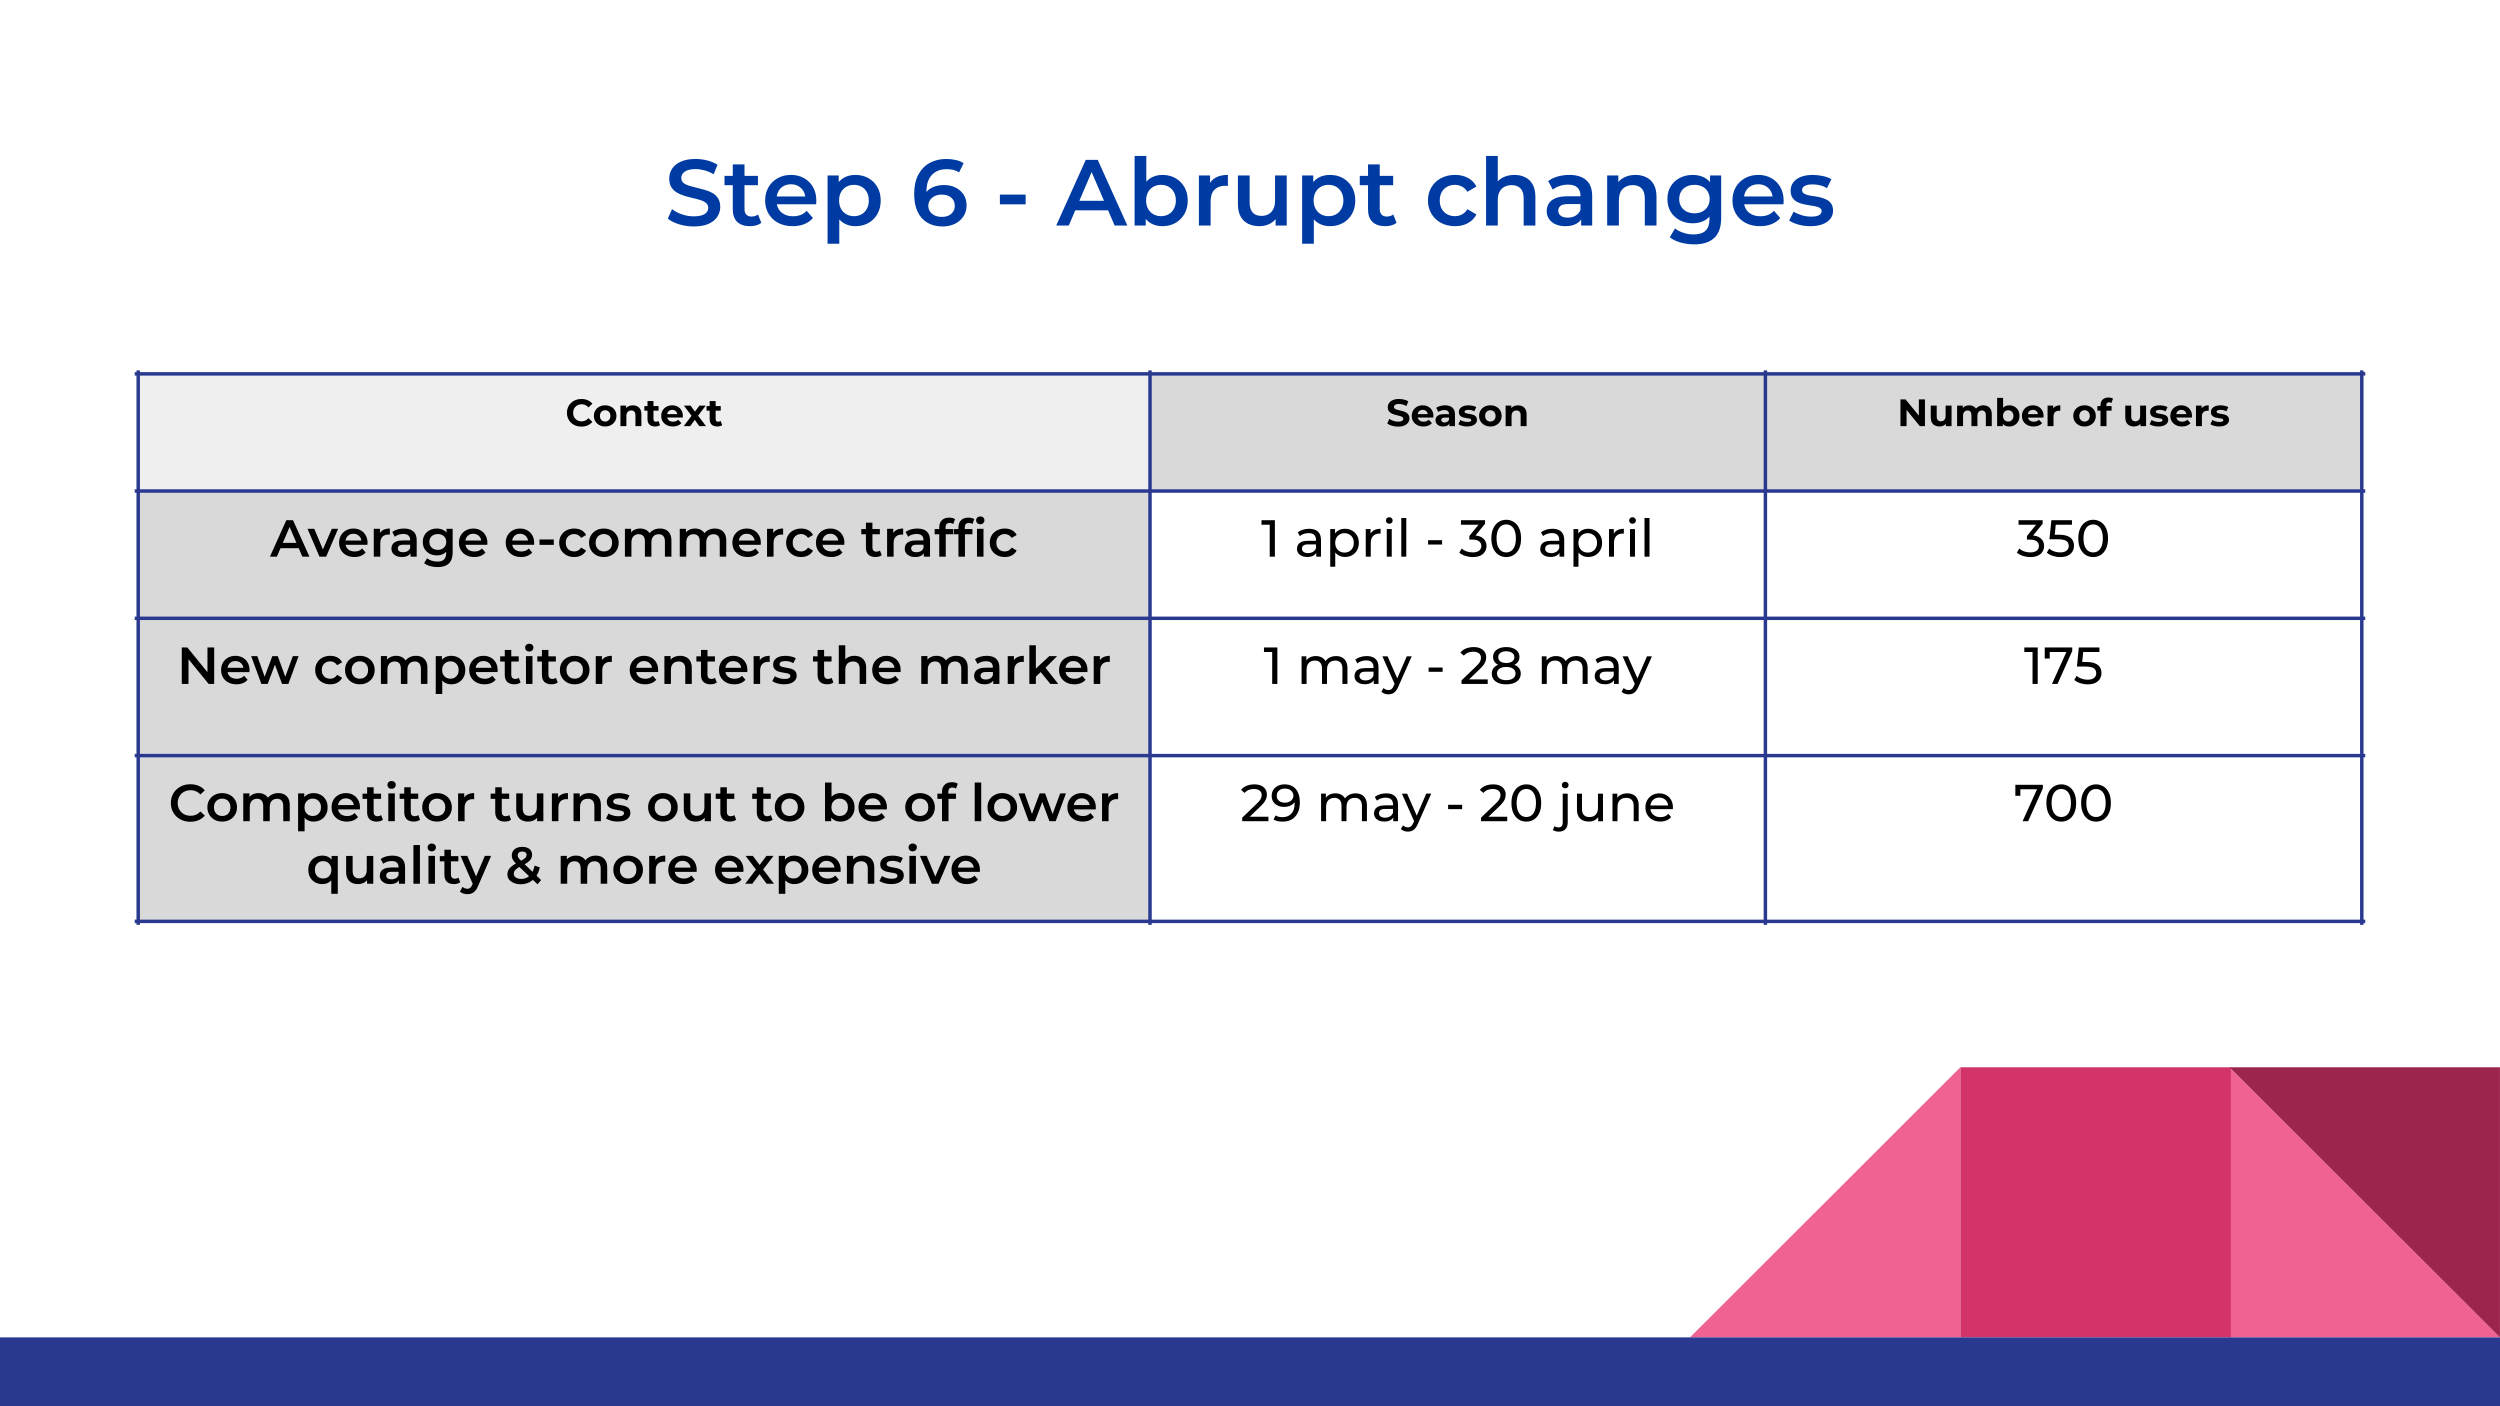 <svg version="1.1" viewBox="0.0 0.0 960.0 540.0" fill="none" stroke="none" stroke-linecap="square" stroke-miterlimit="10" xmlns:xlink="http://www.w3.org/1999/xlink" xmlns="http://www.w3.org/2000/svg"><rect x="0.0" y="0.0" width="960.0" height="540.0" fill="#333333" stroke="none"/><clipPath id="g13d4f9fc8fb_11_55.0"><path d="m0 0l960.0 0l0 540.0l-960.0 0l0 -540.0z" clip-rule="nonzero"/></clipPath><g clip-path="url(#g13d4f9fc8fb_11_55.0)"><path fill="#ffffff" d="m0 0l960.0 0l0 540.0l-960.0 0z" fill-rule="evenodd"/><path fill="#f06292" d="m856.157 513.551l0 -103.716l103.843 103.716z" fill-rule="evenodd"/><path fill="#f06292" d="m752.783 513.551l0 -103.716l-103.843 103.716z" fill-rule="evenodd"/><path fill="#d23369" d="m752.785 409.834l103.843 0l0 103.716l-103.843 0z" fill-rule="evenodd"/><path fill="#9c254d" d="m959.985 409.835l0 103.717l-103.843 -103.717z" fill-rule="evenodd"/><path fill="#2a3990" d="m0 513.553l960.0 0l0 26.457l-960.0 0z" fill-rule="evenodd"/><path fill="#000000" fill-opacity="0.0" d="m32.724 43.045l894.551 0l0 63.811l-894.551 0z" fill-rule="evenodd"/><path fill="#003ba3" d="m266.383 86.964q-2.953 0 -5.656 -0.844q-2.703 -0.844 -4.281 -2.172l1.609 -3.641q1.516 1.188 3.75 1.984q2.234 0.781 4.578 0.781q1.969 0 3.188 -0.422q1.234 -0.438 1.812 -1.172q0.578 -0.75 0.578 -1.672q0 -1.156 -0.828 -1.859q-0.828 -0.703 -2.156 -1.109q-1.312 -0.422 -2.922 -0.781q-1.594 -0.359 -3.203 -0.844q-1.594 -0.484 -2.906 -1.25q-1.312 -0.781 -2.141 -2.078q-0.828 -1.297 -0.828 -3.312q0 -2.062 1.094 -3.766q1.109 -1.719 3.359 -2.734q2.25 -1.031 5.703 -1.031q2.266 0 4.5 0.578q2.234 0.578 3.891 1.656l-1.484 3.641q-1.688 -1.016 -3.484 -1.5q-1.797 -0.484 -3.453 -0.484q-1.953 0 -3.156 0.469q-1.203 0.469 -1.766 1.234q-0.562 0.75 -0.562 1.719q0 1.156 0.812 1.859q0.812 0.688 2.125 1.094q1.312 0.391 2.938 0.781q1.625 0.375 3.219 0.844q1.609 0.453 2.922 1.219q1.312 0.75 2.125 2.047q0.812 1.297 0.812 3.281q0 2.016 -1.109 3.734q-1.094 1.703 -3.359 2.734q-2.266 1.016 -5.719 1.016zm21.628 -0.109q-3.172 0 -4.906 -1.641q-1.719 -1.641 -1.719 -4.844l0 -17.234l4.5 0l0 17.125q0 1.375 0.703 2.141q0.703 0.75 1.969 0.75q1.5 0 2.516 -0.797l1.266 3.203q-0.797 0.656 -1.953 0.984q-1.156 0.312 -2.375 0.312zm-9.797 -15.734l0 -3.594l12.828 0l0 3.594l-12.828 0zm26.21 15.734q-3.203 0 -5.594 -1.266q-2.391 -1.281 -3.703 -3.516q-1.312 -2.234 -1.312 -5.078q0 -2.875 1.266 -5.094q1.281 -2.219 3.531 -3.469q2.25 -1.266 5.125 -1.266q2.812 0 5.0 1.234q2.203 1.219 3.469 3.453q1.266 2.219 1.266 5.25q0 0.281 -0.031 0.641q-0.016 0.359 -0.047 0.688l-16.016 0l0 -2.984l13.641 0l-1.766 0.938q0.031 -1.656 -0.688 -2.922q-0.719 -1.266 -1.969 -1.984q-1.234 -0.719 -2.859 -0.719q-1.656 0 -2.906 0.719q-1.234 0.719 -1.938 2.0q-0.688 1.281 -0.688 3.016l0 0.719q0 1.719 0.781 3.062q0.797 1.328 2.234 2.047q1.438 0.719 3.312 0.719q1.625 0 2.922 -0.5q1.297 -0.516 2.297 -1.594l2.422 2.781q-1.297 1.5 -3.266 2.312q-1.953 0.812 -4.484 0.812zm24.017 0q-2.344 0 -4.266 -1.078q-1.922 -1.078 -3.062 -3.25q-1.141 -2.188 -1.141 -5.531q0 -3.391 1.094 -5.547q1.109 -2.156 3.016 -3.219q1.906 -1.062 4.359 -1.062q2.844 0 5.016 1.234q2.188 1.219 3.453 3.422q1.281 2.188 1.281 5.172q0 2.984 -1.281 5.203q-1.266 2.203 -3.453 3.438q-2.172 1.219 -5.016 1.219zm-10.656 6.734l0 -26.203l4.281 0l0 4.531l-0.141 5.109l0.359 5.109l0 11.453l-4.5 0zm10.156 -10.578q1.609 0 2.891 -0.719q1.281 -0.734 2.031 -2.094q0.766 -1.375 0.766 -3.203q0 -1.875 -0.766 -3.219q-0.75 -1.359 -2.031 -2.078q-1.281 -0.719 -2.891 -0.719q-1.625 0 -2.922 0.719q-1.297 0.719 -2.062 2.078q-0.75 1.344 -0.75 3.219q0 1.828 0.75 3.203q0.766 1.359 2.062 2.094q1.297 0.719 2.922 0.719zm34.007 3.953q-3.406 0 -5.859 -1.453q-2.453 -1.469 -3.75 -4.234q-1.297 -2.766 -1.297 -6.844q0 -4.312 1.562 -7.297q1.578 -3.0 4.359 -4.547q2.797 -1.547 6.438 -1.547q1.906 0 3.641 0.406q1.75 0.391 2.984 1.219l-1.734 3.531q-1.047 -0.688 -2.25 -0.953q-1.203 -0.281 -2.531 -0.281q-3.578 0 -5.672 2.203q-2.078 2.188 -2.078 6.484q0 0.672 0.031 1.594q0.047 0.922 0.266 1.859l-1.453 -1.594q0.656 -1.469 1.781 -2.453q1.141 -1.0 2.703 -1.5q1.578 -0.5 3.406 -0.5q2.484 0 4.422 0.953q1.953 0.953 3.094 2.703q1.156 1.734 1.156 4.078q0 2.484 -1.219 4.328q-1.219 1.828 -3.312 2.844q-2.094 1.0 -4.688 1.0zm-0.25 -3.672q1.453 0 2.562 -0.516q1.109 -0.531 1.734 -1.5q0.641 -0.969 0.641 -2.266q0 -1.984 -1.375 -3.125q-1.359 -1.156 -3.672 -1.156q-1.5 0 -2.641 0.562q-1.125 0.547 -1.797 1.531q-0.672 0.969 -0.672 2.219q0 1.156 0.609 2.125q0.625 0.969 1.781 1.547q1.172 0.578 2.828 0.578zm22.258 -4.828l0 -3.734l9.891 0l0 3.734l-9.891 0zm21.624 8.141l11.344 -25.203l4.609 0l11.375 25.203l-4.891 0l-9.766 -22.719l1.875 0l-9.719 22.719l-4.828 0zm5.234 -5.828l1.25 -3.672l13.609 0l1.266 3.672l-16.125 0zm35.526 6.078q-2.453 0 -4.359 -1.078q-1.906 -1.078 -3.016 -3.25q-1.094 -2.188 -1.094 -5.531q0 -3.391 1.141 -5.547q1.141 -2.156 3.062 -3.219q1.922 -1.062 4.266 -1.062q2.844 0 5.016 1.234q2.188 1.219 3.453 3.422q1.281 2.188 1.281 5.172q0 2.984 -1.281 5.188q-1.266 2.188 -3.453 3.438q-2.172 1.234 -5.016 1.234zm-10.656 -0.25l0 -26.719l4.5 0l0 11.953l-0.359 5.125l0.141 5.109l0 4.531l-4.281 0zm10.156 -3.594q1.609 0 2.891 -0.719q1.281 -0.734 2.031 -2.094q0.766 -1.375 0.766 -3.203q0 -1.875 -0.766 -3.219q-0.75 -1.359 -2.031 -2.078q-1.281 -0.719 -2.891 -0.719q-1.625 0 -2.922 0.719q-1.297 0.719 -2.062 2.078q-0.75 1.344 -0.75 3.219q0 1.828 0.75 3.203q0.766 1.359 2.062 2.094q1.297 0.719 2.922 0.719zm14.54 3.594l0 -19.219l4.281 0l0 5.281l-0.5 -1.547q0.859 -1.938 2.703 -2.938q1.859 -1.016 4.641 -1.016l0 4.281q-0.297 -0.078 -0.547 -0.094q-0.25 -0.016 -0.5 -0.016q-2.562 0 -4.078 1.5q-1.5 1.484 -1.5 4.438l0 9.328l-4.5 0zm23.261 0.25q-2.453 0 -4.328 -0.906q-1.875 -0.922 -2.922 -2.812q-1.031 -1.891 -1.031 -4.781l0 -10.969l4.5 0l0 10.359q0 2.594 1.156 3.875q1.172 1.281 3.344 1.281q1.578 0 2.75 -0.641q1.172 -0.656 1.828 -1.953q0.672 -1.297 0.672 -3.203l0 -9.719l4.5 0l0 19.219l-4.281 0l0 -5.188l0.75 1.594q-0.969 1.859 -2.844 2.859q-1.875 0.984 -4.094 0.984zm27.032 0q-2.344 0 -4.266 -1.078q-1.922 -1.078 -3.062 -3.25q-1.141 -2.188 -1.141 -5.531q0 -3.391 1.094 -5.547q1.109 -2.156 3.016 -3.219q1.906 -1.062 4.359 -1.062q2.844 0 5.016 1.234q2.188 1.219 3.453 3.422q1.281 2.188 1.281 5.172q0 2.984 -1.281 5.203q-1.266 2.203 -3.453 3.438q-2.172 1.219 -5.016 1.219zm-10.656 6.734l0 -26.203l4.281 0l0 4.531l-0.141 5.109l0.359 5.109l0 11.453l-4.5 0zm10.156 -10.578q1.609 0 2.891 -0.719q1.281 -0.734 2.031 -2.094q0.766 -1.375 0.766 -3.203q0 -1.875 -0.766 -3.219q-0.75 -1.359 -2.031 -2.078q-1.281 -0.719 -2.891 -0.719q-1.625 0 -2.922 0.719q-1.297 0.719 -2.062 2.078q-0.75 1.344 -0.75 3.219q0 1.828 0.75 3.203q0.766 1.359 2.062 2.094q1.297 0.719 2.922 0.719zm21.774 3.844q-3.172 0 -4.906 -1.641q-1.719 -1.641 -1.719 -4.844l0 -17.234l4.5 0l0 17.125q0 1.375 0.703 2.141q0.703 0.75 1.969 0.75q1.5 0 2.516 -0.797l1.266 3.203q-0.797 0.656 -1.953 0.984q-1.156 0.312 -2.375 0.312zm-9.797 -15.734l0 -3.594l12.828 0l0 3.594l-12.828 0zm36.575 15.734q-3.016 0 -5.375 -1.266q-2.359 -1.281 -3.688 -3.516q-1.328 -2.234 -1.328 -5.078q0 -2.875 1.328 -5.094q1.328 -2.219 3.688 -3.469q2.359 -1.266 5.375 -1.266q2.812 0 4.953 1.141q2.141 1.125 3.266 3.328l-3.453 2.016q-0.875 -1.375 -2.125 -2.016q-1.234 -0.656 -2.672 -0.656q-1.656 0 -2.984 0.719q-1.328 0.719 -2.094 2.078q-0.75 1.344 -0.75 3.219q0 1.875 0.75 3.219q0.766 1.344 2.094 2.078q1.328 0.719 2.984 0.719q1.438 0 2.672 -0.641q1.25 -0.656 2.125 -2.031l3.453 2.016q-1.125 2.156 -3.266 3.328q-2.141 1.172 -4.953 1.172zm22.83 -19.688q2.297 0 4.109 0.906q1.828 0.891 2.875 2.75q1.047 1.844 1.047 4.766l0 11.016l-4.5 0l0 -10.438q0 -2.562 -1.219 -3.812q-1.203 -1.266 -3.359 -1.266q-1.578 0 -2.812 0.656q-1.219 0.641 -1.891 1.922q-0.656 1.281 -0.656 3.219l0 9.719l-4.5 0l0 -26.719l4.5 0l0 12.672l-0.969 -1.578q1.0 -1.828 2.922 -2.812q1.938 -1.0 4.453 -1.0zm25.597 19.438l0 -3.891l-0.25 -0.828l0 -6.797q0 -1.984 -1.188 -3.078q-1.188 -1.109 -3.609 -1.109q-1.609 0 -3.188 0.516q-1.562 0.5 -2.641 1.406l-1.766 -3.281q1.547 -1.188 3.688 -1.781q2.141 -0.594 4.453 -0.594q4.172 0 6.453 2.0q2.297 2.0 2.297 6.172l0 11.266l-4.25 0zm-6.047 0.25q-2.156 0 -3.781 -0.734q-1.625 -0.734 -2.516 -2.047q-0.875 -1.328 -0.875 -2.984q0 -1.609 0.766 -2.906q0.781 -1.297 2.547 -2.047q1.766 -0.766 4.688 -0.766l5.578 0l0 2.984l-5.25 0q-2.312 0 -3.109 0.75q-0.781 0.734 -0.781 1.812q0 1.219 0.969 1.938q0.969 0.719 2.703 0.719q1.656 0 2.969 -0.75q1.312 -0.75 1.891 -2.234l0.75 2.703q-0.641 1.688 -2.328 2.625q-1.672 0.938 -4.219 0.938zm26.961 -19.688q2.297 0 4.109 0.906q1.828 0.891 2.875 2.75q1.047 1.844 1.047 4.766l0 11.016l-4.5 0l0 -10.438q0 -2.562 -1.219 -3.812q-1.203 -1.266 -3.359 -1.266q-1.578 0 -2.812 0.656q-1.219 0.641 -1.891 1.922q-0.656 1.281 -0.656 3.219l0 9.719l-4.5 0l0 -19.219l4.281 0l0 5.172l-0.75 -1.578q1.0 -1.828 2.922 -2.812q1.938 -1.0 4.453 -1.0zm22.493 26.672q-2.656 0 -5.203 -0.703q-2.531 -0.703 -4.156 -2.031l2.016 -3.391q1.266 1.047 3.188 1.672q1.938 0.641 3.906 0.641q3.172 0 4.641 -1.469q1.484 -1.453 1.484 -4.359l0 -3.422l0.359 -4.359l-0.141 -4.359l0 -4.672l4.281 0l0 16.297q0 5.219 -2.672 7.688q-2.656 2.469 -7.703 2.469zm-0.562 -8.094q-2.734 0 -4.953 -1.172q-2.219 -1.172 -3.5 -3.25q-1.266 -2.094 -1.266 -4.906q0 -2.766 1.266 -4.859q1.281 -2.094 3.5 -3.234q2.219 -1.156 4.953 -1.156q2.438 0 4.375 0.969q1.953 0.969 3.125 3.031q1.172 2.047 1.172 5.25q0 3.203 -1.172 5.281q-1.172 2.062 -3.125 3.062q-1.938 0.984 -4.375 0.984zm0.672 -3.828q1.703 0 3.031 -0.688q1.328 -0.703 2.062 -1.938q0.75 -1.25 0.75 -2.875q0 -1.625 -0.75 -2.859q-0.734 -1.25 -2.062 -1.906q-1.328 -0.672 -3.031 -0.672q-1.688 0 -3.047 0.672q-1.344 0.656 -2.078 1.906q-0.734 1.234 -0.734 2.859q0 1.625 0.734 2.875q0.734 1.234 2.078 1.938q1.359 0.688 3.047 0.688zm25.203 4.938q-3.203 0 -5.594 -1.266q-2.391 -1.281 -3.703 -3.516q-1.312 -2.234 -1.312 -5.078q0 -2.875 1.266 -5.094q1.281 -2.219 3.531 -3.469q2.25 -1.266 5.125 -1.266q2.812 0 5.0 1.234q2.203 1.219 3.469 3.453q1.266 2.219 1.266 5.25q0 0.281 -0.031 0.641q-0.016 0.359 -0.047 0.688l-16.016 0l0 -2.984l13.641 0l-1.766 0.938q0.031 -1.656 -0.688 -2.922q-0.719 -1.266 -1.969 -1.984q-1.234 -0.719 -2.859 -0.719q-1.656 0 -2.906 0.719q-1.234 0.719 -1.938 2.0q-0.688 1.281 -0.688 3.016l0 0.719q0 1.719 0.781 3.062q0.797 1.328 2.234 2.047q1.438 0.719 3.312 0.719q1.625 0 2.922 -0.5q1.297 -0.516 2.297 -1.594l2.422 2.781q-1.297 1.5 -3.266 2.312q-1.953 0.812 -4.484 0.812zm19.298 0q-2.406 0 -4.625 -0.625q-2.219 -0.641 -3.516 -1.531l1.734 -3.422q1.297 0.828 3.094 1.375q1.797 0.531 3.609 0.531q2.109 0 3.062 -0.578q0.969 -0.578 0.969 -1.547q0 -0.797 -0.656 -1.203q-0.641 -0.406 -1.688 -0.625q-1.047 -0.219 -2.328 -0.391q-1.281 -0.188 -2.562 -0.484q-1.266 -0.312 -2.312 -0.906q-1.047 -0.594 -1.703 -1.594q-0.641 -1.016 -0.641 -2.672q0 -1.844 1.047 -3.188q1.047 -1.359 2.938 -2.094q1.891 -0.734 4.484 -0.734q1.938 0 3.922 0.438q1.984 0.422 3.266 1.219l-1.719 3.422q-1.375 -0.828 -2.766 -1.125q-1.375 -0.312 -2.75 -0.312q-2.047 0 -3.047 0.609q-0.984 0.609 -0.984 1.547q0 0.859 0.641 1.297q0.656 0.422 1.703 0.688q1.047 0.25 2.312 0.406q1.281 0.156 2.547 0.484q1.266 0.328 2.328 0.891q1.062 0.547 1.703 1.562q0.656 1.0 0.656 2.625q0 1.797 -1.062 3.141q-1.062 1.328 -3.016 2.062q-1.938 0.734 -4.641 0.734z" fill-rule="nonzero"/><path shape-rendering="crispEdges" fill="#efefef" d="m53.072 143.566l388.533 0l0 44.99l-388.533 0l0 -44.99z" fill-rule="nonzero"/><path shape-rendering="crispEdges" fill="#d9d9d9" d="m441.605 143.566l236.31 0l0 44.99l-236.31 0l0 -44.99z" fill-rule="nonzero"/><path shape-rendering="crispEdges" fill="#d9d9d9" d="m677.915 143.566l229.013 0l0 44.99l-229.013 0l0 -44.99z" fill-rule="nonzero"/><path shape-rendering="crispEdges" fill="#d9d9d9" d="m53.072 188.555l388.533 0l0 48.879l-388.533 0l0 -48.879z" fill-rule="nonzero"/><path shape-rendering="crispEdges" fill="#ffffff" d="m441.605 188.555l236.31 0l0 48.879l-236.31 0l0 -48.879z" fill-rule="nonzero"/><path shape-rendering="crispEdges" fill="#ffffff" d="m677.915 188.555l229.013 0l0 48.879l-229.013 0l0 -48.879z" fill-rule="nonzero"/><path shape-rendering="crispEdges" fill="#d9d9d9" d="m53.072 237.434l388.533 0l0 52.717l-388.533 0l0 -52.717z" fill-rule="nonzero"/><path shape-rendering="crispEdges" fill="#ffffff" d="m441.605 237.434l236.31 0l0 52.717l-236.31 0l0 -52.717z" fill-rule="nonzero"/><path shape-rendering="crispEdges" fill="#ffffff" d="m677.915 237.434l229.013 0l0 52.717l-229.013 0l0 -52.717z" fill-rule="nonzero"/><path shape-rendering="crispEdges" fill="#d9d9d9" d="m53.072 290.151l388.533 0l0 63.656l-388.533 0l0 -63.656z" fill-rule="nonzero"/><path shape-rendering="crispEdges" fill="#ffffff" d="m441.605 290.151l236.31 0l0 63.656l-236.31 0l0 -63.656z" fill-rule="nonzero"/><path shape-rendering="crispEdges" fill="#ffffff" d="m677.915 290.151l229.013 0l0 63.656l-229.013 0l0 -63.656z" fill-rule="nonzero"/><path stroke="#2a3990" stroke-width="1.333" stroke-linecap="butt" d="m53.072 142.899l0 211.575" fill-rule="nonzero"/><path stroke="#2a3990" stroke-width="1.333" stroke-linecap="butt" d="m441.605 142.899l0 211.575" fill-rule="nonzero"/><path stroke="#2a3990" stroke-width="1.333" stroke-linecap="butt" d="m677.915 142.899l0 211.575" fill-rule="nonzero"/><path stroke="#2a3990" stroke-width="1.333" stroke-linecap="butt" d="m906.928 142.899l0 211.575" fill-rule="nonzero"/><path stroke="#2a3990" stroke-width="1.333" stroke-linecap="butt" d="m52.406 143.566l855.189 0" fill-rule="nonzero"/><path stroke="#2a3990" stroke-width="1.333" stroke-linecap="butt" d="m52.406 188.555l855.189 0" fill-rule="nonzero"/><path stroke="#2a3990" stroke-width="1.333" stroke-linecap="butt" d="m52.406 237.434l855.189 0" fill-rule="nonzero"/><path stroke="#2a3990" stroke-width="1.333" stroke-linecap="butt" d="m52.406 290.151l855.189 0" fill-rule="nonzero"/><path stroke="#2a3990" stroke-width="1.333" stroke-linecap="butt" d="m52.406 353.807l855.189 0" fill-rule="nonzero"/><path fill="#000000" d="m223.243 163.817q-1.188 0 -2.203 -0.375q-1.016 -0.391 -1.766 -1.109q-0.75 -0.719 -1.172 -1.688q-0.406 -0.969 -0.406 -2.125q0 -1.156 0.406 -2.125q0.422 -0.969 1.172 -1.688q0.766 -0.719 1.766 -1.109q1.016 -0.391 2.219 -0.391q1.328 0 2.406 0.469q1.078 0.453 1.812 1.344l-1.516 1.422q-0.531 -0.609 -1.188 -0.906q-0.641 -0.297 -1.391 -0.297q-0.719 0 -1.328 0.234q-0.594 0.234 -1.047 0.672q-0.438 0.438 -0.688 1.047q-0.234 0.594 -0.234 1.328q0 0.734 0.234 1.344q0.25 0.594 0.688 1.031q0.453 0.438 1.047 0.672q0.609 0.234 1.328 0.234q0.75 0 1.391 -0.297q0.656 -0.312 1.188 -0.922l1.516 1.406q-0.734 0.891 -1.812 1.359q-1.078 0.469 -2.422 0.469zm9.152 -0.047q-1.266 0 -2.25 -0.531q-0.969 -0.531 -1.531 -1.438q-0.562 -0.922 -0.562 -2.094q0 -1.188 0.562 -2.109q0.562 -0.922 1.531 -1.438q0.984 -0.516 2.25 -0.516q1.234 0 2.219 0.516q0.984 0.516 1.531 1.438q0.562 0.906 0.562 2.109q0 1.172 -0.562 2.094q-0.547 0.906 -1.531 1.438q-0.984 0.531 -2.219 0.531zm0 -1.891q0.562 0 1.016 -0.25q0.453 -0.266 0.719 -0.75q0.266 -0.5 0.266 -1.172q0 -0.688 -0.266 -1.172q-0.266 -0.484 -0.719 -0.75q-0.453 -0.266 -1.016 -0.266q-0.578 0 -1.031 0.266q-0.453 0.266 -0.734 0.75q-0.266 0.484 -0.266 1.172q0 0.672 0.266 1.172q0.281 0.484 0.734 0.75q0.453 0.25 1.031 0.25zm10.631 -6.234q0.938 0 1.672 0.375q0.75 0.375 1.172 1.141q0.422 0.766 0.422 1.969l0 4.516l-2.281 0l0 -4.156q0 -0.953 -0.422 -1.406q-0.406 -0.469 -1.172 -0.469q-0.547 0 -0.984 0.234q-0.422 0.234 -0.672 0.703q-0.234 0.469 -0.234 1.188l0 3.906l-2.281 0l0 -7.891l2.172 0l0 2.188l-0.406 -0.656q0.422 -0.797 1.219 -1.219q0.797 -0.422 1.797 -0.422zm8.565 8.125q-1.391 0 -2.172 -0.703q-0.781 -0.719 -0.781 -2.141l0 -6.906l2.297 0l0 6.891q0 0.484 0.25 0.766q0.266 0.266 0.734 0.266q0.531 0 0.922 -0.297l0.609 1.625q-0.344 0.25 -0.844 0.375q-0.484 0.125 -1.016 0.125zm-4.156 -6.078l0 -1.75l5.453 0l0 1.75l-5.453 0zm10.97 6.078q-1.344 0 -2.375 -0.531q-1.016 -0.531 -1.578 -1.438q-0.547 -0.922 -0.547 -2.094q0 -1.188 0.547 -2.109q0.547 -0.922 1.5 -1.438q0.953 -0.516 2.156 -0.516q1.156 0 2.078 0.5q0.938 0.484 1.484 1.406q0.547 0.906 0.547 2.188q0 0.125 -0.016 0.297q-0.016 0.172 -0.031 0.312l-6.406 0l0 -1.328l5.203 0l-0.875 0.391q0 -0.609 -0.25 -1.062q-0.25 -0.469 -0.688 -0.719q-0.438 -0.25 -1.031 -0.25q-0.578 0 -1.031 0.25q-0.453 0.25 -0.703 0.719q-0.234 0.453 -0.234 1.094l0 0.344q0 0.656 0.281 1.141q0.281 0.484 0.797 0.75q0.531 0.25 1.234 0.25q0.625 0 1.094 -0.188q0.484 -0.188 0.875 -0.578l1.219 1.328q-0.531 0.609 -1.359 0.953q-0.828 0.328 -1.891 0.328zm4.122 -0.125l3.531 -4.625l-0.047 1.25l-3.391 -4.516l2.562 0l2.141 2.953l-0.953 0.031l2.203 -2.984l2.438 0l-3.406 4.469l0 -1.219l3.516 4.641l-2.594 0l-2.234 -3.141l0.953 0.141l-2.234 3.0l-2.484 0zm12.939 0.125q-1.391 0 -2.172 -0.703q-0.781 -0.719 -0.781 -2.141l0 -6.906l2.297 0l0 6.891q0 0.484 0.25 0.766q0.266 0.266 0.734 0.266q0.531 0 0.922 -0.297l0.609 1.625q-0.344 0.25 -0.844 0.375q-0.484 0.125 -1.016 0.125zm-4.156 -6.078l0 -1.75l5.453 0l0 1.75l-5.453 0z" fill-rule="nonzero"/><path fill="#000000" d="m536.888 163.817q-1.234 0 -2.375 -0.328q-1.125 -0.328 -1.812 -0.859l0.812 -1.781q0.656 0.469 1.547 0.766q0.906 0.297 1.844 0.297q0.703 0 1.125 -0.141q0.438 -0.141 0.641 -0.375q0.203 -0.25 0.203 -0.578q0 -0.406 -0.328 -0.641q-0.312 -0.25 -0.844 -0.406q-0.531 -0.156 -1.172 -0.297q-0.625 -0.141 -1.266 -0.344q-0.641 -0.203 -1.172 -0.516q-0.516 -0.328 -0.859 -0.859q-0.328 -0.531 -0.328 -1.344q0 -0.891 0.469 -1.609q0.484 -0.734 1.438 -1.156q0.969 -0.438 2.422 -0.438q0.969 0 1.906 0.234q0.938 0.219 1.656 0.672l-0.734 1.812q-0.719 -0.422 -1.438 -0.609q-0.719 -0.203 -1.406 -0.203q-0.688 0 -1.125 0.172q-0.438 0.156 -0.641 0.422q-0.188 0.25 -0.188 0.578q0 0.391 0.328 0.641q0.328 0.234 0.844 0.391q0.531 0.141 1.172 0.297q0.641 0.141 1.266 0.328q0.641 0.188 1.172 0.516q0.531 0.328 0.859 0.859q0.328 0.516 0.328 1.328q0 0.859 -0.484 1.578q-0.484 0.719 -1.453 1.156q-0.953 0.438 -2.406 0.438zm9.726 -0.047q-1.344 0 -2.375 -0.531q-1.016 -0.531 -1.578 -1.438q-0.547 -0.922 -0.547 -2.094q0 -1.188 0.547 -2.109q0.547 -0.922 1.5 -1.438q0.953 -0.516 2.156 -0.516q1.156 0 2.078 0.5q0.938 0.484 1.484 1.406q0.547 0.906 0.547 2.188q0 0.125 -0.016 0.297q-0.016 0.172 -0.031 0.312l-6.406 0l0 -1.328l5.203 0l-0.875 0.391q0 -0.609 -0.25 -1.062q-0.25 -0.469 -0.688 -0.719q-0.438 -0.25 -1.031 -0.25q-0.578 0 -1.031 0.25q-0.453 0.25 -0.703 0.719q-0.234 0.453 -0.234 1.094l0 0.344q0 0.656 0.281 1.141q0.281 0.484 0.797 0.75q0.531 0.25 1.234 0.25q0.625 0 1.094 -0.188q0.484 -0.188 0.875 -0.578l1.219 1.328q-0.531 0.609 -1.359 0.953q-0.828 0.328 -1.891 0.328zm9.95 -0.125l0 -1.531l-0.141 -0.344l0 -2.75q0 -0.734 -0.453 -1.141q-0.453 -0.422 -1.375 -0.422q-0.625 0 -1.234 0.203q-0.609 0.188 -1.031 0.531l-0.828 -1.594q0.656 -0.453 1.562 -0.703q0.906 -0.25 1.844 -0.25q1.797 0 2.797 0.859q1.0 0.844 1.0 2.641l0 4.5l-2.141 0zm-2.406 0.125q-0.922 0 -1.578 -0.312q-0.656 -0.328 -1.016 -0.859q-0.344 -0.547 -0.344 -1.219q0 -0.703 0.344 -1.234q0.344 -0.531 1.078 -0.828q0.75 -0.297 1.953 -0.297l2.109 0l0 1.328l-1.859 0q-0.797 0 -1.109 0.266q-0.297 0.266 -0.297 0.656q0 0.438 0.344 0.703q0.344 0.25 0.953 0.25q0.562 0 1.016 -0.266q0.469 -0.281 0.672 -0.797l0.344 1.047q-0.25 0.766 -0.906 1.172q-0.656 0.391 -1.703 0.391zm9.262 0q-1.0 0 -1.938 -0.234q-0.938 -0.25 -1.469 -0.625l0.766 -1.641q0.531 0.344 1.266 0.562q0.75 0.203 1.469 0.203q0.797 0 1.125 -0.188q0.328 -0.203 0.328 -0.531q0 -0.281 -0.266 -0.422q-0.25 -0.141 -0.672 -0.203q-0.422 -0.078 -0.938 -0.156q-0.5 -0.078 -1.016 -0.188q-0.516 -0.125 -0.938 -0.375q-0.422 -0.25 -0.688 -0.672q-0.25 -0.438 -0.25 -1.109q0 -0.75 0.422 -1.312q0.438 -0.578 1.25 -0.906q0.828 -0.328 1.984 -0.328q0.797 0 1.625 0.172q0.844 0.172 1.406 0.516l-0.766 1.625q-0.578 -0.344 -1.156 -0.453q-0.578 -0.125 -1.109 -0.125q-0.766 0 -1.125 0.203q-0.344 0.203 -0.344 0.516q0 0.297 0.25 0.453q0.266 0.141 0.688 0.234q0.422 0.078 0.922 0.156q0.516 0.062 1.016 0.203q0.516 0.125 0.938 0.359q0.422 0.234 0.688 0.656q0.266 0.422 0.266 1.094q0 0.734 -0.453 1.297q-0.438 0.562 -1.266 0.891q-0.828 0.328 -2.016 0.328zm8.892 0q-1.266 0 -2.25 -0.531q-0.969 -0.531 -1.531 -1.438q-0.562 -0.922 -0.562 -2.094q0 -1.188 0.562 -2.109q0.562 -0.922 1.531 -1.438q0.984 -0.516 2.25 -0.516q1.234 0 2.219 0.516q0.984 0.516 1.531 1.438q0.562 0.906 0.562 2.109q0 1.172 -0.562 2.094q-0.547 0.906 -1.531 1.438q-0.984 0.531 -2.219 0.531zm0 -1.891q0.562 0 1.016 -0.25q0.453 -0.266 0.719 -0.75q0.266 -0.5 0.266 -1.172q0 -0.688 -0.266 -1.172q-0.266 -0.484 -0.719 -0.75q-0.453 -0.266 -1.016 -0.266q-0.578 0 -1.031 0.266q-0.453 0.266 -0.734 0.75q-0.266 0.484 -0.266 1.172q0 0.672 0.266 1.172q0.281 0.484 0.734 0.75q0.453 0.25 1.031 0.25zm10.631 -6.234q0.938 0 1.672 0.375q0.75 0.375 1.172 1.141q0.422 0.766 0.422 1.969l0 4.516l-2.281 0l0 -4.156q0 -0.953 -0.422 -1.406q-0.406 -0.469 -1.172 -0.469q-0.547 0 -0.984 0.234q-0.422 0.234 -0.672 0.703q-0.234 0.469 -0.234 1.188l0 3.906l-2.281 0l0 -7.891l2.172 0l0 2.188l-0.406 -0.656q0.422 -0.797 1.219 -1.219q0.797 -0.422 1.797 -0.422z" fill-rule="nonzero"/><path fill="#000000" d="m729.775 163.646l0 -10.266l1.969 0l6.047 7.391l-0.953 0l0 -7.391l2.344 0l0 10.266l-1.953 0l-6.062 -7.391l0.953 0l0 7.391l-2.344 0zm14.999 0.125q-0.969 0 -1.75 -0.375q-0.766 -0.391 -1.188 -1.172q-0.422 -0.797 -0.422 -2.0l0 -4.469l2.281 0l0 4.125q0 0.984 0.422 1.453q0.422 0.453 1.172 0.453q0.531 0 0.938 -0.219q0.422 -0.234 0.656 -0.703q0.234 -0.484 0.234 -1.203l0 -3.906l2.281 0l0 7.891l-2.172 0l0 -2.172l0.391 0.641q-0.391 0.812 -1.156 1.234q-0.766 0.422 -1.688 0.422zm16.85 -8.125q0.938 0 1.656 0.375q0.734 0.375 1.141 1.141q0.422 0.766 0.422 1.969l0 4.516l-2.281 0l0 -4.156q0 -0.953 -0.406 -1.406q-0.391 -0.469 -1.109 -0.469q-0.5 0 -0.891 0.234q-0.391 0.234 -0.609 0.688q-0.219 0.453 -0.219 1.156l0 3.953l-2.297 0l0 -4.156q0 -0.953 -0.391 -1.406q-0.375 -0.469 -1.094 -0.469q-0.5 0 -0.906 0.234q-0.391 0.234 -0.609 0.688q-0.219 0.453 -0.219 1.156l0 3.953l-2.281 0l0 -7.891l2.172 0l0 2.156l-0.406 -0.625q0.406 -0.812 1.156 -1.219q0.766 -0.422 1.734 -0.422q1.078 0 1.891 0.547q0.812 0.547 1.078 1.672l-0.797 -0.219q0.391 -0.922 1.266 -1.453q0.875 -0.547 2.0 -0.547zm9.937 8.125q-1.047 0 -1.797 -0.438q-0.734 -0.453 -1.141 -1.344q-0.391 -0.906 -0.391 -2.281q0 -1.391 0.406 -2.281q0.422 -0.906 1.172 -1.344q0.75 -0.438 1.75 -0.438q1.109 0 2.0 0.5q0.891 0.5 1.406 1.406q0.516 0.906 0.516 2.156q0 1.219 -0.516 2.141q-0.516 0.906 -1.406 1.422q-0.891 0.5 -2.0 0.5zm-4.656 -0.125l0 -10.875l2.281 0l0 4.594l-0.156 2.328l0.047 2.344l0 1.609l-2.172 0zm4.25 -1.766q0.578 0 1.016 -0.25q0.453 -0.266 0.719 -0.75q0.281 -0.5 0.281 -1.172q0 -0.688 -0.281 -1.172q-0.266 -0.484 -0.719 -0.75q-0.438 -0.266 -1.016 -0.266q-0.562 0 -1.016 0.266q-0.453 0.266 -0.719 0.75q-0.266 0.484 -0.266 1.172q0 0.672 0.266 1.172q0.266 0.484 0.719 0.75q0.453 0.25 1.016 0.25zm9.769 1.891q-1.344 0 -2.375 -0.531q-1.016 -0.531 -1.578 -1.438q-0.547 -0.922 -0.547 -2.094q0 -1.188 0.547 -2.109q0.547 -0.922 1.5 -1.438q0.953 -0.516 2.156 -0.516q1.156 0 2.078 0.5q0.938 0.484 1.484 1.406q0.547 0.906 0.547 2.188q0 0.125 -0.016 0.297q-0.016 0.172 -0.031 0.312l-6.406 0l0 -1.328l5.203 0l-0.875 0.391q0 -0.609 -0.25 -1.062q-0.25 -0.469 -0.688 -0.719q-0.438 -0.25 -1.031 -0.25q-0.578 0 -1.031 0.25q-0.453 0.25 -0.703 0.719q-0.234 0.453 -0.234 1.094l0 0.344q0 0.656 0.281 1.141q0.281 0.484 0.797 0.75q0.531 0.25 1.234 0.25q0.625 0 1.094 -0.188q0.484 -0.188 0.875 -0.578l1.219 1.328q-0.531 0.609 -1.359 0.953q-0.828 0.328 -1.891 0.328zm5.342 -0.125l0 -7.891l2.172 0l0 2.234l-0.297 -0.641q0.344 -0.844 1.125 -1.266q0.781 -0.438 1.891 -0.438l0 2.109q-0.156 -0.016 -0.281 -0.016q-0.109 -0.016 -0.234 -0.016q-0.938 0 -1.516 0.547q-0.578 0.531 -0.578 1.656l0 3.719l-2.281 0zm14.215 0.125q-1.266 0 -2.25 -0.531q-0.969 -0.531 -1.531 -1.438q-0.562 -0.922 -0.562 -2.094q0 -1.188 0.562 -2.109q0.562 -0.922 1.531 -1.438q0.984 -0.516 2.25 -0.516q1.234 0 2.219 0.516q0.984 0.516 1.531 1.438q0.562 0.906 0.562 2.109q0 1.172 -0.562 2.094q-0.547 0.906 -1.531 1.438q-0.984 0.531 -2.219 0.531zm0 -1.891q0.562 0 1.016 -0.25q0.453 -0.266 0.719 -0.75q0.266 -0.5 0.266 -1.172q0 -0.688 -0.266 -1.172q-0.266 -0.484 -0.719 -0.75q-0.453 -0.266 -1.016 -0.266q-0.578 0 -1.031 0.266q-0.453 0.266 -0.734 0.75q-0.266 0.484 -0.266 1.172q0 0.672 0.266 1.172q0.281 0.484 0.734 0.75q0.453 0.25 1.031 0.25zm6.116 1.766l0 -8.062q0 -1.328 0.797 -2.125q0.797 -0.812 2.25 -0.812q0.5 0 0.953 0.109q0.469 0.109 0.797 0.328l-0.594 1.656q-0.203 -0.141 -0.438 -0.203q-0.234 -0.078 -0.484 -0.078q-0.5 0 -0.781 0.281q-0.266 0.281 -0.266 0.859l0 0.734l0.062 0.984l0 6.328l-2.297 0zm-1.203 -5.953l0 -1.75l5.453 0l0 1.75l-5.453 0zm14.07 6.078q-0.969 0 -1.75 -0.375q-0.766 -0.391 -1.188 -1.172q-0.422 -0.797 -0.422 -2.0l0 -4.469l2.281 0l0 4.125q0 0.984 0.422 1.453q0.422 0.453 1.172 0.453q0.531 0 0.938 -0.219q0.422 -0.234 0.656 -0.703q0.234 -0.484 0.234 -1.203l0 -3.906l2.281 0l0 7.891l-2.172 0l0 -2.172l0.391 0.641q-0.391 0.812 -1.156 1.234q-0.766 0.422 -1.688 0.422zm9.397 0q-1.0 0 -1.938 -0.234q-0.938 -0.25 -1.469 -0.625l0.766 -1.641q0.531 0.344 1.266 0.562q0.75 0.203 1.469 0.203q0.797 0 1.125 -0.188q0.328 -0.203 0.328 -0.531q0 -0.281 -0.266 -0.422q-0.25 -0.141 -0.672 -0.203q-0.422 -0.078 -0.938 -0.156q-0.5 -0.078 -1.016 -0.188q-0.516 -0.125 -0.938 -0.375q-0.422 -0.25 -0.688 -0.672q-0.25 -0.438 -0.25 -1.109q0 -0.75 0.422 -1.312q0.438 -0.578 1.25 -0.906q0.828 -0.328 1.984 -0.328q0.797 0 1.625 0.172q0.844 0.172 1.406 0.516l-0.766 1.625q-0.578 -0.344 -1.156 -0.453q-0.578 -0.125 -1.109 -0.125q-0.766 0 -1.125 0.203q-0.344 0.203 -0.344 0.516q0 0.297 0.25 0.453q0.266 0.141 0.688 0.234q0.422 0.078 0.922 0.156q0.516 0.062 1.016 0.203q0.516 0.125 0.938 0.359q0.422 0.234 0.688 0.656q0.266 0.422 0.266 1.094q0 0.734 -0.453 1.297q-0.438 0.562 -1.266 0.891q-0.828 0.328 -2.016 0.328zm9.048 0q-1.344 0 -2.375 -0.531q-1.016 -0.531 -1.578 -1.438q-0.547 -0.922 -0.547 -2.094q0 -1.188 0.547 -2.109q0.547 -0.922 1.5 -1.438q0.953 -0.516 2.156 -0.516q1.156 0 2.078 0.5q0.938 0.484 1.484 1.406q0.547 0.906 0.547 2.188q0 0.125 -0.016 0.297q-0.016 0.172 -0.031 0.312l-6.406 0l0 -1.328l5.203 0l-0.875 0.391q0 -0.609 -0.25 -1.062q-0.25 -0.469 -0.688 -0.719q-0.438 -0.25 -1.031 -0.25q-0.578 0 -1.031 0.25q-0.453 0.25 -0.703 0.719q-0.234 0.453 -0.234 1.094l0 0.344q0 0.656 0.281 1.141q0.281 0.484 0.797 0.75q0.531 0.25 1.234 0.25q0.625 0 1.094 -0.188q0.484 -0.188 0.875 -0.578l1.219 1.328q-0.531 0.609 -1.359 0.953q-0.828 0.328 -1.891 0.328zm5.342 -0.125l0 -7.891l2.172 0l0 2.234l-0.297 -0.641q0.344 -0.844 1.125 -1.266q0.781 -0.438 1.891 -0.438l0 2.109q-0.156 -0.016 -0.281 -0.016q-0.109 -0.016 -0.234 -0.016q-0.938 0 -1.516 0.547q-0.578 0.531 -0.578 1.656l0 3.719l-2.281 0zm8.957 0.125q-1.0 0 -1.938 -0.234q-0.938 -0.25 -1.469 -0.625l0.766 -1.641q0.531 0.344 1.266 0.562q0.75 0.203 1.469 0.203q0.797 0 1.125 -0.188q0.328 -0.203 0.328 -0.531q0 -0.281 -0.266 -0.422q-0.25 -0.141 -0.672 -0.203q-0.422 -0.078 -0.938 -0.156q-0.5 -0.078 -1.016 -0.188q-0.516 -0.125 -0.938 -0.375q-0.422 -0.25 -0.688 -0.672q-0.25 -0.438 -0.25 -1.109q0 -0.75 0.422 -1.312q0.438 -0.578 1.25 -0.906q0.828 -0.328 1.984 -0.328q0.797 0 1.625 0.172q0.844 0.172 1.406 0.516l-0.766 1.625q-0.578 -0.344 -1.156 -0.453q-0.578 -0.125 -1.109 -0.125q-0.766 0 -1.125 0.203q-0.344 0.203 -0.344 0.516q0 0.297 0.25 0.453q0.266 0.141 0.688 0.234q0.422 0.078 0.922 0.156q0.516 0.062 1.016 0.203q0.516 0.125 0.938 0.359q0.422 0.234 0.688 0.656q0.266 0.422 0.266 1.094q0 0.734 -0.453 1.297q-0.438 0.562 -1.266 0.891q-0.828 0.328 -2.016 0.328z" fill-rule="nonzero"/><path fill="#000000" d="m103.655 213.755l6.297 -14.0l2.562 0l6.312 14.0l-2.719 0l-5.422 -12.625l1.047 0l-5.406 12.625l-2.672 0zm2.891 -3.234l0.703 -2.047l7.562 0l0.703 2.047l-8.969 0zm16.127 3.234l-4.578 -10.688l2.594 0l3.938 9.422l-1.281 0l4.078 -9.422l2.406 0l-4.578 10.688l-2.578 0zm13.432 0.141q-1.781 0 -3.109 -0.703q-1.328 -0.719 -2.062 -1.953q-0.719 -1.25 -0.719 -2.828q0 -1.594 0.703 -2.828q0.719 -1.234 1.969 -1.922q1.25 -0.703 2.844 -0.703q1.562 0 2.781 0.688q1.219 0.672 1.922 1.922q0.703 1.234 0.703 2.906q0 0.156 -0.016 0.359q-0.016 0.203 -0.031 0.375l-8.906 0l0 -1.656l7.578 0l-0.969 0.516q0.016 -0.906 -0.391 -1.609q-0.391 -0.703 -1.078 -1.094q-0.688 -0.406 -1.594 -0.406q-0.922 0 -1.609 0.406q-0.688 0.391 -1.078 1.109q-0.391 0.703 -0.391 1.656l0 0.406q0 0.953 0.438 1.703q0.438 0.734 1.234 1.141q0.812 0.391 1.844 0.391q0.906 0 1.625 -0.281q0.719 -0.281 1.281 -0.875l1.328 1.547q-0.719 0.828 -1.812 1.281q-1.078 0.453 -2.484 0.453zm7.424 -0.141l0 -10.688l2.375 0l0 2.953l-0.281 -0.859q0.484 -1.094 1.516 -1.641q1.031 -0.562 2.562 -0.562l0 2.375q-0.156 -0.031 -0.297 -0.047q-0.141 -0.016 -0.281 -0.016q-1.422 0 -2.266 0.844q-0.828 0.828 -0.828 2.453l0 5.188l-2.5 0zm14.118 0l0 -2.156l-0.141 -0.469l0 -3.781q0 -1.094 -0.656 -1.703q-0.656 -0.609 -2.0 -0.609q-0.906 0 -1.781 0.281q-0.859 0.281 -1.453 0.781l-0.984 -1.828q0.859 -0.656 2.047 -0.984q1.188 -0.328 2.469 -0.328q2.328 0 3.594 1.109q1.266 1.109 1.266 3.422l0 6.266l-2.359 0zm-3.359 0.141q-1.203 0 -2.109 -0.406q-0.891 -0.422 -1.391 -1.141q-0.484 -0.734 -0.484 -1.656q0 -0.891 0.422 -1.609q0.438 -0.734 1.422 -1.141q0.984 -0.422 2.594 -0.422l3.109 0l0 1.656l-2.922 0q-1.281 0 -1.719 0.406q-0.438 0.406 -0.438 1.016q0 0.672 0.531 1.078q0.547 0.391 1.5 0.391q0.922 0 1.656 -0.406q0.734 -0.422 1.047 -1.25l0.422 1.5q-0.359 0.938 -1.297 1.469q-0.922 0.516 -2.344 0.516zm13.785 3.875q-1.484 0 -2.891 -0.391q-1.406 -0.391 -2.312 -1.125l1.125 -1.875q0.688 0.578 1.75 0.922q1.078 0.359 2.188 0.359q1.75 0 2.562 -0.812q0.828 -0.812 0.828 -2.438l0 -1.891l0.203 -2.422l-0.078 -2.422l0 -2.609l2.375 0l0 9.062q0 2.906 -1.484 4.266q-1.469 1.375 -4.266 1.375zm-0.328 -4.5q-1.516 0 -2.75 -0.641q-1.219 -0.656 -1.938 -1.812q-0.703 -1.156 -0.703 -2.719q0 -1.547 0.703 -2.703q0.719 -1.156 1.938 -1.797q1.234 -0.641 2.75 -0.641q1.359 0 2.438 0.547q1.094 0.531 1.734 1.672q0.656 1.141 0.656 2.922q0 1.781 -0.656 2.938q-0.641 1.141 -1.734 1.688q-1.078 0.547 -2.438 0.547zm0.391 -2.109q0.938 0 1.672 -0.391q0.734 -0.391 1.141 -1.078q0.422 -0.703 0.422 -1.594q0 -0.906 -0.422 -1.594q-0.406 -0.688 -1.141 -1.062q-0.734 -0.375 -1.672 -0.375q-0.953 0 -1.703 0.375q-0.75 0.375 -1.156 1.062q-0.406 0.688 -0.406 1.594q0 0.891 0.406 1.594q0.406 0.688 1.156 1.078q0.75 0.391 1.703 0.391zm13.989 2.734q-1.781 0 -3.109 -0.703q-1.328 -0.719 -2.062 -1.953q-0.719 -1.25 -0.719 -2.828q0 -1.594 0.703 -2.828q0.719 -1.234 1.969 -1.922q1.25 -0.703 2.844 -0.703q1.562 0 2.781 0.688q1.219 0.672 1.922 1.922q0.703 1.234 0.703 2.906q0 0.156 -0.016 0.359q-0.016 0.203 -0.031 0.375l-8.906 0l0 -1.656l7.578 0l-0.969 0.516q0.016 -0.906 -0.391 -1.609q-0.391 -0.703 -1.078 -1.094q-0.688 -0.406 -1.594 -0.406q-0.922 0 -1.609 0.406q-0.688 0.391 -1.078 1.109q-0.391 0.703 -0.391 1.656l0 0.406q0 0.953 0.438 1.703q0.438 0.734 1.234 1.141q0.812 0.391 1.844 0.391q0.906 0 1.625 -0.281q0.719 -0.281 1.281 -0.875l1.328 1.547q-0.719 0.828 -1.812 1.281q-1.078 0.453 -2.484 0.453zm17.96 0q-1.781 0 -3.109 -0.703q-1.328 -0.719 -2.062 -1.953q-0.719 -1.25 -0.719 -2.828q0 -1.594 0.703 -2.828q0.719 -1.234 1.969 -1.922q1.25 -0.703 2.844 -0.703q1.562 0 2.781 0.688q1.219 0.672 1.922 1.922q0.703 1.234 0.703 2.906q0 0.156 -0.016 0.359q-0.016 0.203 -0.031 0.375l-8.906 0l0 -1.656l7.578 0l-0.969 0.516q0.016 -0.906 -0.391 -1.609q-0.391 -0.703 -1.078 -1.094q-0.688 -0.406 -1.594 -0.406q-0.922 0 -1.609 0.406q-0.688 0.391 -1.078 1.109q-0.391 0.703 -0.391 1.656l0 0.406q0 0.953 0.438 1.703q0.438 0.734 1.234 1.141q0.812 0.391 1.844 0.391q0.906 0 1.625 -0.281q0.719 -0.281 1.281 -0.875l1.328 1.547q-0.719 0.828 -1.812 1.281q-1.078 0.453 -2.484 0.453zm7.077 -4.656l0 -2.078l5.5 0l0 2.078l-5.5 0zm13.353 4.656q-1.688 0 -3.0 -0.703q-1.312 -0.719 -2.047 -1.953q-0.734 -1.25 -0.734 -2.828q0 -1.594 0.734 -2.828q0.734 -1.234 2.047 -1.922q1.312 -0.703 3.0 -0.703q1.547 0 2.734 0.625q1.203 0.625 1.812 1.859l-1.906 1.109q-0.484 -0.75 -1.188 -1.109q-0.688 -0.375 -1.484 -0.375q-0.922 0 -1.656 0.406q-0.734 0.406 -1.156 1.156q-0.422 0.75 -0.422 1.781q0 1.047 0.422 1.797q0.422 0.75 1.156 1.156q0.734 0.391 1.656 0.391q0.797 0 1.484 -0.359q0.703 -0.359 1.188 -1.125l1.906 1.125q-0.609 1.203 -1.812 1.859q-1.188 0.641 -2.734 0.641zm11.351 0q-1.641 0 -2.922 -0.703q-1.281 -0.719 -2.016 -1.953q-0.734 -1.25 -0.734 -2.828q0 -1.594 0.734 -2.828q0.734 -1.234 2.016 -1.922q1.281 -0.703 2.922 -0.703q1.656 0 2.953 0.703q1.297 0.688 2.016 1.922q0.734 1.219 0.734 2.828q0 1.578 -0.734 2.828q-0.719 1.234 -2.016 1.953q-1.297 0.703 -2.953 0.703zm0 -2.141q0.922 0 1.641 -0.391q0.719 -0.406 1.125 -1.156q0.422 -0.766 0.422 -1.797q0 -1.031 -0.422 -1.781q-0.406 -0.75 -1.125 -1.156q-0.719 -0.406 -1.625 -0.406q-0.906 0 -1.625 0.406q-0.703 0.406 -1.125 1.156q-0.422 0.75 -0.422 1.781q0 1.031 0.422 1.797q0.422 0.75 1.125 1.156q0.719 0.391 1.609 0.391zm21.587 -8.797q1.281 0 2.266 0.5q0.984 0.5 1.547 1.531q0.562 1.031 0.562 2.641l0 6.125l-2.5 0l0 -5.797q0 -1.422 -0.625 -2.125q-0.609 -0.703 -1.781 -0.703q-0.812 0 -1.453 0.359q-0.625 0.359 -0.984 1.062q-0.344 0.703 -0.344 1.781l0 5.422l-2.5 0l0 -5.797q0 -1.422 -0.625 -2.125q-0.609 -0.703 -1.766 -0.703q-0.828 0 -1.453 0.359q-0.625 0.359 -0.984 1.062q-0.344 0.703 -0.344 1.781l0 5.422l-2.5 0l0 -10.688l2.375 0l0 2.844l-0.422 -0.844q0.547 -1.031 1.578 -1.562q1.031 -0.547 2.344 -0.547q1.5 0 2.609 0.75q1.109 0.734 1.469 2.234l-0.969 -0.344q0.516 -1.203 1.719 -1.922q1.203 -0.719 2.781 -0.719zm21.06 0q1.281 0 2.266 0.5q0.984 0.5 1.547 1.531q0.562 1.031 0.562 2.641l0 6.125l-2.5 0l0 -5.797q0 -1.422 -0.625 -2.125q-0.609 -0.703 -1.781 -0.703q-0.812 0 -1.453 0.359q-0.625 0.359 -0.984 1.062q-0.344 0.703 -0.344 1.781l0 5.422l-2.5 0l0 -5.797q0 -1.422 -0.625 -2.125q-0.609 -0.703 -1.766 -0.703q-0.828 0 -1.453 0.359q-0.625 0.359 -0.984 1.062q-0.344 0.703 -0.344 1.781l0 5.422l-2.5 0l0 -10.688l2.375 0l0 2.844l-0.422 -0.844q0.547 -1.031 1.578 -1.562q1.031 -0.547 2.344 -0.547q1.5 0 2.609 0.75q1.109 0.734 1.469 2.234l-0.969 -0.344q0.516 -1.203 1.719 -1.922q1.203 -0.719 2.781 -0.719zm12.611 10.938q-1.781 0 -3.109 -0.703q-1.328 -0.719 -2.062 -1.953q-0.719 -1.25 -0.719 -2.828q0 -1.594 0.703 -2.828q0.719 -1.234 1.969 -1.922q1.25 -0.703 2.844 -0.703q1.562 0 2.781 0.688q1.219 0.672 1.922 1.922q0.703 1.234 0.703 2.906q0 0.156 -0.016 0.359q-0.016 0.203 -0.031 0.375l-8.906 0l0 -1.656l7.578 0l-0.969 0.516q0.016 -0.906 -0.391 -1.609q-0.391 -0.703 -1.078 -1.094q-0.688 -0.406 -1.594 -0.406q-0.922 0 -1.609 0.406q-0.688 0.391 -1.078 1.109q-0.391 0.703 -0.391 1.656l0 0.406q0 0.953 0.438 1.703q0.438 0.734 1.234 1.141q0.812 0.391 1.844 0.391q0.906 0 1.625 -0.281q0.719 -0.281 1.281 -0.875l1.328 1.547q-0.719 0.828 -1.812 1.281q-1.078 0.453 -2.484 0.453zm7.424 -0.141l0 -10.688l2.375 0l0 2.953l-0.281 -0.859q0.484 -1.094 1.516 -1.641q1.031 -0.562 2.562 -0.562l0 2.375q-0.156 -0.031 -0.297 -0.047q-0.141 -0.016 -0.281 -0.016q-1.422 0 -2.266 0.844q-0.828 0.828 -0.828 2.453l0 5.188l-2.5 0zm13.106 0.141q-1.688 0 -3.0 -0.703q-1.312 -0.719 -2.047 -1.953q-0.734 -1.25 -0.734 -2.828q0 -1.594 0.734 -2.828q0.734 -1.234 2.047 -1.922q1.312 -0.703 3.0 -0.703q1.547 0 2.734 0.625q1.203 0.625 1.812 1.859l-1.906 1.109q-0.484 -0.75 -1.188 -1.109q-0.688 -0.375 -1.484 -0.375q-0.922 0 -1.656 0.406q-0.734 0.406 -1.156 1.156q-0.422 0.75 -0.422 1.781q0 1.047 0.422 1.797q0.422 0.75 1.156 1.156q0.734 0.391 1.656 0.391q0.797 0 1.484 -0.359q0.703 -0.359 1.188 -1.125l1.906 1.125q-0.609 1.203 -1.812 1.859q-1.188 0.641 -2.734 0.641zm11.569 0q-1.781 0 -3.109 -0.703q-1.328 -0.719 -2.062 -1.953q-0.719 -1.25 -0.719 -2.828q0 -1.594 0.703 -2.828q0.719 -1.234 1.969 -1.922q1.25 -0.703 2.844 -0.703q1.562 0 2.781 0.688q1.219 0.672 1.922 1.922q0.703 1.234 0.703 2.906q0 0.156 -0.016 0.359q-0.016 0.203 -0.031 0.375l-8.906 0l0 -1.656l7.578 0l-0.969 0.516q0.016 -0.906 -0.391 -1.609q-0.391 -0.703 -1.078 -1.094q-0.688 -0.406 -1.594 -0.406q-0.922 0 -1.609 0.406q-0.688 0.391 -1.078 1.109q-0.391 0.703 -0.391 1.656l0 0.406q0 0.953 0.438 1.703q0.438 0.734 1.234 1.141q0.812 0.391 1.844 0.391q0.906 0 1.625 -0.281q0.719 -0.281 1.281 -0.875l1.328 1.547q-0.719 0.828 -1.812 1.281q-1.078 0.453 -2.484 0.453zm16.96 0q-1.75 0 -2.719 -0.906q-0.953 -0.922 -0.953 -2.688l0 -9.594l2.5 0l0 9.531q0 0.75 0.391 1.172q0.391 0.422 1.078 0.422q0.844 0 1.406 -0.438l0.703 1.781q-0.438 0.359 -1.078 0.547q-0.641 0.172 -1.328 0.172zm-5.438 -8.734l0 -2.0l7.125 0l0 2.0l-7.125 0zm9.902 8.594l0 -10.688l2.375 0l0 2.953l-0.281 -0.859q0.484 -1.094 1.516 -1.641q1.031 -0.562 2.562 -0.562l0 2.375q-0.156 -0.031 -0.297 -0.047q-0.141 -0.016 -0.281 -0.016q-1.422 0 -2.266 0.844q-0.828 0.828 -0.828 2.453l0 5.188l-2.5 0zm14.118 0l0 -2.156l-0.141 -0.469l0 -3.781q0 -1.094 -0.656 -1.703q-0.656 -0.609 -2.0 -0.609q-0.906 0 -1.781 0.281q-0.859 0.281 -1.453 0.781l-0.984 -1.828q0.859 -0.656 2.047 -0.984q1.188 -0.328 2.469 -0.328q2.328 0 3.594 1.109q1.266 1.109 1.266 3.422l0 6.266l-2.359 0zm-3.359 0.141q-1.203 0 -2.109 -0.406q-0.891 -0.422 -1.391 -1.141q-0.484 -0.734 -0.484 -1.656q0 -0.891 0.422 -1.609q0.438 -0.734 1.422 -1.141q0.984 -0.422 2.594 -0.422l3.109 0l0 1.656l-2.922 0q-1.281 0 -1.719 0.406q-0.438 0.406 -0.438 1.016q0 0.672 0.531 1.078q0.547 0.391 1.5 0.391q0.922 0 1.656 -0.406q0.734 -0.422 1.047 -1.25l0.422 1.5q-0.359 0.938 -1.297 1.469q-0.922 0.516 -2.344 0.516zm9.265 -0.141l0 -11.281q0 -1.672 0.984 -2.688q0.984 -1.016 2.828 -1.016q0.656 0 1.25 0.141q0.594 0.141 1.0 0.438l-0.688 1.891q-0.281 -0.219 -0.641 -0.328q-0.359 -0.109 -0.734 -0.109q-0.781 0 -1.188 0.438q-0.391 0.422 -0.391 1.281l0 1.188l0.078 1.125l0 8.922l-2.5 0zm-1.766 -8.594l0 -2.0l7.125 0l0 2.0l-7.125 0zm9.146 8.594l0 -11.281q0 -1.672 0.984 -2.688q0.984 -1.016 2.828 -1.016q0.656 0 1.25 0.141q0.594 0.141 1.0 0.438l-0.688 1.891q-0.281 -0.219 -0.641 -0.328q-0.359 -0.109 -0.734 -0.109q-0.781 0 -1.188 0.438q-0.391 0.422 -0.391 1.281l0 1.188l0.078 1.125l0 8.922l-2.5 0zm-1.766 -8.594l0 -2.0l7.125 0l0 2.0l-7.125 0zm8.875 8.594l0 -10.688l2.5 0l0 10.688l-2.5 0zm1.266 -12.438q-0.703 0 -1.156 -0.438q-0.438 -0.438 -0.438 -1.062q0 -0.641 0.438 -1.062q0.453 -0.438 1.156 -0.438q0.703 0 1.141 0.406q0.453 0.406 0.453 1.031q0 0.656 -0.438 1.109q-0.438 0.453 -1.156 0.453zm9.427 12.578q-1.688 0 -3.0 -0.703q-1.312 -0.719 -2.047 -1.953q-0.734 -1.25 -0.734 -2.828q0 -1.594 0.734 -2.828q0.734 -1.234 2.047 -1.922q1.312 -0.703 3.0 -0.703q1.547 0 2.734 0.625q1.203 0.625 1.812 1.859l-1.906 1.109q-0.484 -0.75 -1.188 -1.109q-0.688 -0.375 -1.484 -0.375q-0.922 0 -1.656 0.406q-0.734 0.406 -1.156 1.156q-0.422 0.75 -0.422 1.781q0 1.047 0.422 1.797q0.422 0.75 1.156 1.156q0.734 0.391 1.656 0.391q0.797 0 1.484 -0.359q0.703 -0.359 1.188 -1.125l1.906 1.125q-0.609 1.203 -1.812 1.859q-1.188 0.641 -2.734 0.641z" fill-rule="nonzero"/><path fill="#000000" d="m487.572 213.755l0 -13.203l0.875 0.938l-4.031 0l0 -1.734l5.141 0l0 14.0l-1.984 0zm17.874 0l0 -2.234l-0.109 -0.422l0 -3.828q0 -1.219 -0.719 -1.891q-0.703 -0.672 -2.125 -0.672q-0.938 0 -1.844 0.312q-0.891 0.312 -1.516 0.828l-0.797 -1.438q0.828 -0.656 1.969 -1.0q1.156 -0.359 2.422 -0.359q2.172 0 3.344 1.062q1.188 1.062 1.188 3.234l0 6.406l-1.812 0zm-3.484 0.125q-1.188 0 -2.078 -0.406q-0.891 -0.406 -1.375 -1.109q-0.469 -0.703 -0.469 -1.609q0 -0.859 0.406 -1.562q0.406 -0.703 1.344 -1.109q0.938 -0.422 2.516 -0.422l3.359 0l0 1.375l-3.281 0q-1.438 0 -1.938 0.484q-0.5 0.469 -0.5 1.156q0 0.781 0.609 1.25q0.625 0.469 1.719 0.469q1.078 0 1.891 -0.469q0.812 -0.484 1.172 -1.406l0.391 1.312q-0.391 0.938 -1.359 1.5q-0.953 0.547 -2.406 0.547zm14.476 0q-1.312 0 -2.406 -0.609q-1.094 -0.609 -1.75 -1.812q-0.641 -1.203 -0.641 -3.0q0 -1.797 0.625 -3.0q0.641 -1.203 1.719 -1.797q1.094 -0.609 2.453 -0.609q1.562 0 2.766 0.688q1.203 0.672 1.891 1.891q0.703 1.203 0.703 2.828q0 1.609 -0.703 2.844q-0.688 1.219 -1.891 1.906q-1.203 0.672 -2.766 0.672zm-5.625 3.75l0 -14.469l1.844 0l0 2.859l-0.109 2.453l0.188 2.469l0 6.688l-1.922 0zm5.469 -5.438q1.016 0 1.828 -0.453q0.812 -0.469 1.281 -1.312q0.469 -0.859 0.469 -1.969q0 -1.141 -0.469 -1.969q-0.469 -0.828 -1.281 -1.281q-0.812 -0.469 -1.828 -0.469q-1.0 0 -1.812 0.469q-0.812 0.453 -1.281 1.281q-0.469 0.828 -0.469 1.969q0 1.109 0.469 1.969q0.469 0.844 1.281 1.312q0.812 0.453 1.812 0.453zm8.171 1.562l0 -10.594l1.844 0l0 2.875l-0.172 -0.719q0.438 -1.109 1.469 -1.688q1.047 -0.578 2.562 -0.578l0 1.859q-0.109 -0.016 -0.219 -0.016q-0.109 0 -0.219 0q-1.531 0 -2.438 0.922q-0.906 0.922 -0.906 2.656l0 5.281l-1.922 0zm8.06 0l0 -10.594l1.922 0l0 10.594l-1.922 0zm0.969 -12.641q-0.562 0 -0.938 -0.359q-0.359 -0.359 -0.359 -0.875q0 -0.547 0.359 -0.906q0.375 -0.359 0.938 -0.359q0.562 0 0.922 0.359q0.375 0.344 0.375 0.859q0 0.547 -0.359 0.922q-0.359 0.359 -0.938 0.359zm4.611 12.641l0 -14.844l1.922 0l0 14.844l-1.922 0zm10.288 -4.656l0 -1.656l5.375 0l0 1.656l-5.375 0zm17.134 4.812q-1.469 0 -2.859 -0.453q-1.391 -0.469 -2.281 -1.25l0.922 -1.578q0.703 0.672 1.812 1.094q1.125 0.406 2.406 0.406q1.562 0 2.438 -0.656q0.875 -0.672 0.875 -1.812q0 -1.109 -0.844 -1.781q-0.828 -0.672 -2.625 -0.672l-1.125 0l0 -1.391l4.172 -5.125l0.281 0.797l-7.672 0l0 -1.734l9.25 0l0 1.359l-4.141 5.094l-1.047 -0.609l0.656 0q2.547 0 3.812 1.141q1.281 1.141 1.281 2.891q0 1.188 -0.594 2.172q-0.578 0.969 -1.75 1.547q-1.156 0.562 -2.969 0.562zm12.893 0q-1.641 0 -2.938 -0.828q-1.297 -0.844 -2.047 -2.438q-0.75 -1.609 -0.75 -3.891q0 -2.281 0.75 -3.875q0.75 -1.609 2.047 -2.438q1.297 -0.844 2.938 -0.844q1.609 0 2.906 0.844q1.312 0.828 2.047 2.438q0.734 1.594 0.734 3.875q0 2.281 -0.734 3.891q-0.734 1.594 -2.047 2.438q-1.297 0.828 -2.906 0.828zm0 -1.781q1.094 0 1.922 -0.594q0.828 -0.594 1.297 -1.797q0.469 -1.203 0.469 -2.984q0 -1.781 -0.469 -2.984q-0.469 -1.203 -1.297 -1.797q-0.828 -0.594 -1.922 -0.594q-1.109 0 -1.953 0.594q-0.828 0.594 -1.312 1.797q-0.469 1.203 -0.469 2.984q0 1.781 0.469 2.984q0.484 1.203 1.312 1.797q0.844 0.594 1.953 0.594zm20.439 1.625l0 -2.234l-0.109 -0.422l0 -3.828q0 -1.219 -0.719 -1.891q-0.703 -0.672 -2.125 -0.672q-0.938 0 -1.844 0.312q-0.891 0.312 -1.516 0.828l-0.797 -1.438q0.828 -0.656 1.969 -1.0q1.156 -0.359 2.422 -0.359q2.172 0 3.344 1.062q1.188 1.062 1.188 3.234l0 6.406l-1.812 0zm-3.484 0.125q-1.188 0 -2.078 -0.406q-0.891 -0.406 -1.375 -1.109q-0.469 -0.703 -0.469 -1.609q0 -0.859 0.406 -1.562q0.406 -0.703 1.344 -1.109q0.938 -0.422 2.516 -0.422l3.359 0l0 1.375l-3.281 0q-1.438 0 -1.938 0.484q-0.5 0.469 -0.5 1.156q0 0.781 0.609 1.25q0.625 0.469 1.719 0.469q1.078 0 1.891 -0.469q0.812 -0.484 1.172 -1.406l0.391 1.312q-0.391 0.938 -1.359 1.5q-0.953 0.547 -2.406 0.547zm14.476 0q-1.312 0 -2.406 -0.609q-1.094 -0.609 -1.75 -1.812q-0.641 -1.203 -0.641 -3.0q0 -1.797 0.625 -3.0q0.641 -1.203 1.719 -1.797q1.094 -0.609 2.453 -0.609q1.562 0 2.766 0.688q1.203 0.672 1.891 1.891q0.703 1.203 0.703 2.828q0 1.609 -0.703 2.844q-0.688 1.219 -1.891 1.906q-1.203 0.672 -2.766 0.672zm-5.625 3.75l0 -14.469l1.844 0l0 2.859l-0.109 2.453l0.188 2.469l0 6.688l-1.922 0zm5.469 -5.438q1.016 0 1.828 -0.453q0.812 -0.469 1.281 -1.312q0.469 -0.859 0.469 -1.969q0 -1.141 -0.469 -1.969q-0.469 -0.828 -1.281 -1.281q-0.812 -0.469 -1.828 -0.469q-1.0 0 -1.812 0.469q-0.812 0.453 -1.281 1.281q-0.469 0.828 -0.469 1.969q0 1.109 0.469 1.969q0.469 0.844 1.281 1.312q0.812 0.453 1.812 0.453zm8.171 1.562l0 -10.594l1.844 0l0 2.875l-0.172 -0.719q0.438 -1.109 1.469 -1.688q1.047 -0.578 2.562 -0.578l0 1.859q-0.109 -0.016 -0.219 -0.016q-0.109 0 -0.219 0q-1.531 0 -2.438 0.922q-0.906 0.922 -0.906 2.656l0 5.281l-1.922 0zm8.06 0l0 -10.594l1.922 0l0 10.594l-1.922 0zm0.969 -12.641q-0.562 0 -0.938 -0.359q-0.359 -0.359 -0.359 -0.875q0 -0.547 0.359 -0.906q0.375 -0.359 0.938 -0.359q0.562 0 0.922 0.359q0.375 0.344 0.375 0.859q0 0.547 -0.359 0.922q-0.359 0.359 -0.938 0.359zm4.611 12.641l0 -14.844l1.922 0l0 14.844l-1.922 0z" fill-rule="nonzero"/><path fill="#000000" d="m779.626 213.911q-1.469 0 -2.859 -0.453q-1.391 -0.469 -2.281 -1.25l0.922 -1.578q0.703 0.672 1.812 1.094q1.125 0.406 2.406 0.406q1.562 0 2.438 -0.656q0.875 -0.672 0.875 -1.812q0 -1.109 -0.844 -1.781q-0.828 -0.672 -2.625 -0.672l-1.125 0l0 -1.391l4.172 -5.125l0.281 0.797l-7.672 0l0 -1.734l9.25 0l0 1.359l-4.141 5.094l-1.047 -0.609l0.656 0q2.547 0 3.812 1.141q1.281 1.141 1.281 2.891q0 1.188 -0.594 2.172q-0.578 0.969 -1.75 1.547q-1.156 0.562 -2.969 0.562zm11.49 0q-1.484 0 -2.875 -0.453q-1.391 -0.469 -2.266 -1.25l0.922 -1.578q0.688 0.672 1.812 1.094q1.125 0.406 2.375 0.406q1.609 0 2.469 -0.672q0.859 -0.688 0.859 -1.828q0 -0.781 -0.391 -1.359q-0.375 -0.578 -1.312 -0.891q-0.922 -0.312 -2.531 -0.312l-3.188 0l0.734 -7.312l7.906 0l0 1.734l-7.156 0l1.031 -0.969l-0.578 5.781l-1.031 -0.969l2.688 0q2.109 0 3.391 0.547q1.281 0.531 1.859 1.484q0.578 0.953 0.578 2.188q0 1.203 -0.578 2.203q-0.578 0.984 -1.75 1.578q-1.172 0.578 -2.969 0.578zm12.683 0q-1.641 0 -2.938 -0.828q-1.297 -0.844 -2.047 -2.438q-0.75 -1.609 -0.75 -3.891q0 -2.281 0.75 -3.875q0.75 -1.609 2.047 -2.438q1.297 -0.844 2.938 -0.844q1.609 0 2.906 0.844q1.312 0.828 2.047 2.438q0.734 1.594 0.734 3.875q0 2.281 -0.734 3.891q-0.734 1.594 -2.047 2.438q-1.297 0.828 -2.906 0.828zm0 -1.781q1.094 0 1.922 -0.594q0.828 -0.594 1.297 -1.797q0.469 -1.203 0.469 -2.984q0 -1.781 -0.469 -2.984q-0.469 -1.203 -1.297 -1.797q-0.828 -0.594 -1.922 -0.594q-1.109 0 -1.953 0.594q-0.828 0.594 -1.312 1.797q-0.469 1.203 -0.469 2.984q0 1.781 0.469 2.984q0.484 1.203 1.312 1.797q0.844 0.594 1.953 0.594z" fill-rule="nonzero"/><path fill="#000000" d="m69.804 262.634l0 -14l2.141 0l8.781 10.781l-1.062 0l0 -10.781l2.578 0l0 14l-2.125 0l-8.781 -10.781l1.047 0l0 10.781l-2.578 0zm20.981 0.141q-1.781 0 -3.109 -0.703q-1.328 -0.719 -2.062 -1.953q-0.719 -1.25 -0.719 -2.828q0 -1.594 0.703 -2.828q0.719 -1.234 1.969 -1.922q1.25 -0.703 2.844 -0.703q1.562 0 2.781 0.688q1.219 0.672 1.922 1.922q0.703 1.234 0.703 2.906q0 0.156 -0.016 0.359q-0.016 0.203 -0.031 0.375l-8.906 0l0 -1.656l7.578 0l-0.969 0.516q0.016 -0.906 -0.391 -1.609q-0.391 -0.703 -1.078 -1.094q-0.688 -0.406 -1.594 -0.406q-0.922 0 -1.609 0.406q-0.688 0.391 -1.078 1.109q-0.391 0.703 -0.391 1.656l0 0.406q0 0.953 0.438 1.703q0.438 0.734 1.234 1.141q0.812 0.391 1.844 0.391q0.906 0 1.625 -0.281q0.719 -0.281 1.281 -0.875l1.328 1.547q-0.719 0.828 -1.812 1.281q-1.078 0.453 -2.484 0.453zm9.584 -0.141l-3.922 -10.687l2.359 0l3.359 9.422l-1.109 0l3.516 -9.422l2.094 0l3.422 9.422l-1.094 0l3.453 -9.422l2.219 0l-3.938 10.687l-2.406 0l-3.109 -8.344l0.734 0l-3.172 8.344l-2.406 0zm26.447 0.141q-1.688 0 -3.0 -0.703q-1.312 -0.719 -2.047 -1.953q-0.734 -1.25 -0.734 -2.828q0 -1.594 0.734 -2.828q0.734 -1.234 2.047 -1.922q1.312 -0.703 3.0 -0.703q1.547 0 2.734 0.625q1.203 0.625 1.812 1.859l-1.906 1.109q-0.484 -0.75 -1.188 -1.109q-0.687 -0.375 -1.484 -0.375q-0.922 0 -1.656 0.406q-0.734 0.406 -1.156 1.156q-0.422 0.75 -0.422 1.781q0 1.047 0.422 1.797q0.422 0.75 1.156 1.156q0.734 0.391 1.656 0.391q0.797 0 1.484 -0.359q0.703 -0.359 1.188 -1.125l1.906 1.125q-0.609 1.203 -1.812 1.859q-1.188 0.641 -2.734 0.641zm11.351 0q-1.641 0 -2.922 -0.703q-1.281 -0.719 -2.016 -1.953q-0.734 -1.25 -0.734 -2.828q0 -1.594 0.734 -2.828q0.734 -1.234 2.016 -1.922q1.281 -0.703 2.922 -0.703q1.656 0 2.953 0.703q1.297 0.688 2.016 1.922q0.734 1.219 0.734 2.828q0 1.578 -0.734 2.828q-0.719 1.234 -2.016 1.953q-1.297 0.703 -2.953 0.703zm0 -2.141q0.922 0 1.641 -0.391q0.719 -0.406 1.125 -1.156q0.422 -0.766 0.422 -1.797q0 -1.031 -0.422 -1.781q-0.406 -0.75 -1.125 -1.156q-0.719 -0.406 -1.625 -0.406q-0.906 0 -1.625 0.406q-0.703 0.406 -1.125 1.156q-0.422 0.75 -0.422 1.781q0 1.031 0.422 1.797q0.422 0.75 1.125 1.156q0.719 0.391 1.609 0.391zm21.587 -8.797q1.281 0 2.266 0.5q0.984 0.5 1.547 1.531q0.562 1.031 0.562 2.641l0 6.125l-2.5 0l0 -5.797q0 -1.422 -0.625 -2.125q-0.609 -0.703 -1.781 -0.703q-0.812 0 -1.453 0.359q-0.625 0.359 -0.984 1.062q-0.344 0.703 -0.344 1.781l0 5.422l-2.5 0l0 -5.797q0 -1.422 -0.625 -2.125q-0.609 -0.703 -1.766 -0.703q-0.828 0 -1.453 0.359q-0.625 0.359 -0.984 1.062q-0.344 0.703 -0.344 1.781l0 5.422l-2.5 0l0 -10.687l2.375 0l0 2.844l-0.422 -0.844q0.547 -1.031 1.578 -1.562q1.031 -0.547 2.344 -0.547q1.5 0 2.609 0.75q1.109 0.734 1.469 2.234l-0.969 -0.344q0.516 -1.203 1.719 -1.922q1.203 -0.719 2.781 -0.719zm13.497 10.937q-1.297 0 -2.375 -0.594q-1.062 -0.609 -1.703 -1.812q-0.625 -1.219 -0.625 -3.078q0 -1.875 0.609 -3.078q0.609 -1.203 1.672 -1.781q1.062 -0.594 2.422 -0.594q1.578 0 2.781 0.688q1.219 0.672 1.922 1.891q0.719 1.219 0.719 2.875q0 1.656 -0.719 2.891q-0.703 1.234 -1.922 1.922q-1.203 0.672 -2.781 0.672zm-5.922 3.734l0 -14.562l2.375 0l0 2.531l-0.078 2.844l0.203 2.828l0 6.359l-2.5 0zm5.641 -5.875q0.906 0 1.609 -0.391q0.703 -0.406 1.125 -1.156q0.422 -0.766 0.422 -1.797q0 -1.031 -0.422 -1.781q-0.422 -0.75 -1.125 -1.156q-0.703 -0.406 -1.609 -0.406q-0.906 0 -1.625 0.406q-0.719 0.406 -1.141 1.156q-0.422 0.75 -0.422 1.781q0 1.031 0.422 1.797q0.422 0.75 1.141 1.156q0.719 0.391 1.625 0.391zm13.095 2.141q-1.781 0 -3.109 -0.703q-1.328 -0.719 -2.062 -1.953q-0.719 -1.25 -0.719 -2.828q0 -1.594 0.703 -2.828q0.719 -1.234 1.969 -1.922q1.25 -0.703 2.844 -0.703q1.562 0 2.781 0.688q1.219 0.672 1.922 1.922q0.703 1.234 0.703 2.906q0 0.156 -0.016 0.359q-0.016 0.203 -0.031 0.375l-8.906 0l0 -1.656l7.578 0l-0.969 0.516q0.016 -0.906 -0.391 -1.609q-0.391 -0.703 -1.078 -1.094q-0.688 -0.406 -1.594 -0.406q-0.922 0 -1.609 0.406q-0.688 0.391 -1.078 1.109q-0.391 0.703 -0.391 1.656l0 0.406q0 0.953 0.438 1.703q0.438 0.734 1.234 1.141q0.812 0.391 1.844 0.391q0.906 0 1.625 -0.281q0.719 -0.281 1.281 -0.875l1.328 1.547q-0.719 0.828 -1.812 1.281q-1.078 0.453 -2.484 0.453zm11.44 0q-1.75 0 -2.719 -0.906q-0.953 -0.922 -0.953 -2.688l0 -9.594l2.5 0l0 9.531q0 0.75 0.391 1.172q0.391 0.422 1.078 0.422q0.844 0 1.406 -0.438l0.703 1.781q-0.438 0.359 -1.078 0.547q-0.641 0.172 -1.328 0.172zm-5.438 -8.734l0 -2.0l7.125 0l0 2.0l-7.125 0zm9.902 8.594l0 -10.687l2.5 0l0 10.687l-2.5 0zm1.266 -12.437q-0.703 0 -1.156 -0.438q-0.438 -0.438 -0.438 -1.062q0 -0.641 0.438 -1.062q0.453 -0.438 1.156 -0.438q0.703 0 1.141 0.406q0.453 0.406 0.453 1.031q0 0.656 -0.438 1.109q-0.438 0.453 -1.156 0.453zm8.53 12.578q-1.75 0 -2.719 -0.906q-0.953 -0.922 -0.953 -2.688l0 -9.594l2.5 0l0 9.531q0 0.75 0.391 1.172q0.391 0.422 1.078 0.422q0.844 0 1.406 -0.438l0.703 1.781q-0.438 0.359 -1.078 0.547q-0.641 0.172 -1.328 0.172zm-5.438 -8.734l0 -2.0l7.125 0l0 2.0l-7.125 0zm14.339 8.734q-1.641 0 -2.922 -0.703q-1.281 -0.719 -2.016 -1.953q-0.734 -1.25 -0.734 -2.828q0 -1.594 0.734 -2.828q0.734 -1.234 2.016 -1.922q1.281 -0.703 2.922 -0.703q1.656 0 2.953 0.703q1.297 0.688 2.016 1.922q0.734 1.219 0.734 2.828q0 1.578 -0.734 2.828q-0.719 1.234 -2.016 1.953q-1.297 0.703 -2.953 0.703zm0 -2.141q0.922 0 1.641 -0.391q0.719 -0.406 1.125 -1.156q0.422 -0.766 0.422 -1.797q0 -1.031 -0.422 -1.781q-0.406 -0.75 -1.125 -1.156q-0.719 -0.406 -1.625 -0.406q-0.906 0 -1.625 0.406q-0.703 0.406 -1.125 1.156q-0.422 0.75 -0.422 1.781q0 1.031 0.422 1.797q0.422 0.75 1.125 1.156q0.719 0.391 1.609 0.391zm8.103 2.0l0 -10.687l2.375 0l0 2.953l-0.281 -0.859q0.484 -1.094 1.516 -1.641q1.031 -0.562 2.562 -0.562l0 2.375q-0.156 -0.031 -0.297 -0.047q-0.141 -0.016 -0.281 -0.016q-1.422 0 -2.266 0.844q-0.828 0.828 -0.828 2.453l0 5.188l-2.5 0zm18.936 0.141q-1.781 0 -3.109 -0.703q-1.328 -0.719 -2.062 -1.953q-0.719 -1.25 -0.719 -2.828q0 -1.594 0.703 -2.828q0.719 -1.234 1.969 -1.922q1.25 -0.703 2.844 -0.703q1.562 0 2.781 0.688q1.219 0.672 1.922 1.922q0.703 1.234 0.703 2.906q0 0.156 -0.016 0.359q-0.016 0.203 -0.031 0.375l-8.906 0l0 -1.656l7.578 0l-0.969 0.516q0.016 -0.906 -0.391 -1.609q-0.391 -0.703 -1.078 -1.094q-0.688 -0.406 -1.594 -0.406q-0.922 0 -1.609 0.406q-0.688 0.391 -1.078 1.109q-0.391 0.703 -0.391 1.656l0 0.406q0 0.953 0.438 1.703q0.438 0.734 1.234 1.141q0.812 0.391 1.844 0.391q0.906 0 1.625 -0.281q0.719 -0.281 1.281 -0.875l1.328 1.547q-0.719 0.828 -1.812 1.281q-1.078 0.453 -2.484 0.453zm13.487 -10.937q1.281 0 2.281 0.5q1.016 0.5 1.594 1.531q0.578 1.031 0.578 2.641l0 6.125l-2.5 0l0 -5.797q0 -1.422 -0.672 -2.125q-0.672 -0.703 -1.859 -0.703q-0.891 0 -1.578 0.359q-0.672 0.359 -1.047 1.078q-0.359 0.703 -0.359 1.781l0 5.406l-2.5 0l0 -10.687l2.375 0l0 2.891l-0.422 -0.891q0.562 -1.016 1.625 -1.562q1.078 -0.547 2.484 -0.547zm11.653 10.937q-1.75 0 -2.719 -0.906q-0.953 -0.922 -0.953 -2.688l0 -9.594l2.5 0l0 9.531q0 0.75 0.391 1.172q0.391 0.422 1.078 0.422q0.844 0 1.406 -0.438l0.703 1.781q-0.438 0.359 -1.078 0.547q-0.641 0.172 -1.328 0.172zm-5.438 -8.734l0 -2.0l7.125 0l0 2.0l-7.125 0zm14.557 8.734q-1.781 0 -3.109 -0.703q-1.328 -0.719 -2.062 -1.953q-0.719 -1.25 -0.719 -2.828q0 -1.594 0.703 -2.828q0.719 -1.234 1.969 -1.922q1.25 -0.703 2.844 -0.703q1.562 0 2.781 0.688q1.219 0.672 1.922 1.922q0.703 1.234 0.703 2.906q0 0.156 -0.016 0.359q-0.016 0.203 -0.031 0.375l-8.906 0l0 -1.656l7.578 0l-0.969 0.516q0.016 -0.906 -0.391 -1.609q-0.391 -0.703 -1.078 -1.094q-0.688 -0.406 -1.594 -0.406q-0.922 0 -1.609 0.406q-0.688 0.391 -1.078 1.109q-0.391 0.703 -0.391 1.656l0 0.406q0 0.953 0.438 1.703q0.438 0.734 1.234 1.141q0.812 0.391 1.844 0.391q0.906 0 1.625 -0.281q0.719 -0.281 1.281 -0.875l1.328 1.547q-0.719 0.828 -1.812 1.281q-1.078 0.453 -2.484 0.453zm7.424 -0.141l0 -10.687l2.375 0l0 2.953l-0.281 -0.859q0.484 -1.094 1.516 -1.641q1.031 -0.562 2.562 -0.562l0 2.375q-0.156 -0.031 -0.297 -0.047q-0.141 -0.016 -0.281 -0.016q-1.422 0 -2.266 0.844q-0.828 0.828 -0.828 2.453l0 5.188l-2.5 0zm11.697 0.141q-1.344 0 -2.578 -0.344q-1.219 -0.359 -1.938 -0.859l0.953 -1.891q0.719 0.453 1.719 0.75q1.0 0.297 2.0 0.297q1.188 0 1.719 -0.312q0.531 -0.328 0.531 -0.859q0 -0.438 -0.359 -0.672q-0.359 -0.234 -0.953 -0.344q-0.578 -0.125 -1.281 -0.219q-0.703 -0.109 -1.422 -0.281q-0.703 -0.172 -1.297 -0.5q-0.578 -0.328 -0.938 -0.891q-0.359 -0.562 -0.359 -1.469q0 -1.031 0.578 -1.781q0.594 -0.75 1.641 -1.156q1.047 -0.406 2.484 -0.406q1.078 0 2.172 0.25q1.109 0.234 1.828 0.672l-0.953 1.891q-0.766 -0.453 -1.531 -0.625q-0.766 -0.172 -1.531 -0.172q-1.141 0 -1.688 0.344q-0.547 0.344 -0.547 0.859q0 0.484 0.359 0.719q0.359 0.234 0.938 0.375q0.578 0.141 1.281 0.234q0.719 0.094 1.406 0.281q0.703 0.172 1.297 0.484q0.594 0.297 0.953 0.859q0.359 0.562 0.359 1.469q0 1.0 -0.594 1.734q-0.594 0.734 -1.672 1.156q-1.078 0.406 -2.578 0.406zm16.539 0q-1.75 0 -2.719 -0.906q-0.953 -0.922 -0.953 -2.688l0 -9.594l2.5 0l0 9.531q0 0.75 0.391 1.172q0.391 0.422 1.078 0.422q0.844 0 1.406 -0.438l0.703 1.781q-0.438 0.359 -1.078 0.547q-0.641 0.172 -1.328 0.172zm-5.438 -8.734l0 -2.0l7.125 0l0 2.0l-7.125 0zm15.964 -2.203q1.281 0 2.281 0.5q1.016 0.5 1.594 1.531q0.578 1.031 0.578 2.641l0 6.125l-2.5 0l0 -5.797q0 -1.422 -0.672 -2.125q-0.672 -0.703 -1.859 -0.703q-0.891 0 -1.578 0.359q-0.672 0.359 -1.047 1.078q-0.359 0.703 -0.359 1.781l0 5.406l-2.5 0l0 -14.844l2.5 0l0 7.047l-0.547 -0.891q0.562 -1.016 1.625 -1.562q1.078 -0.547 2.484 -0.547zm12.673 10.937q-1.781 0 -3.109 -0.703q-1.328 -0.719 -2.062 -1.953q-0.719 -1.25 -0.719 -2.828q0 -1.594 0.703 -2.828q0.719 -1.234 1.969 -1.922q1.25 -0.703 2.844 -0.703q1.562 0 2.781 0.688q1.219 0.672 1.922 1.922q0.703 1.234 0.703 2.906q0 0.156 -0.016 0.359q-0.016 0.203 -0.031 0.375l-8.906 0l0 -1.656l7.578 0l-0.969 0.516q0.016 -0.906 -0.391 -1.609q-0.391 -0.703 -1.078 -1.094q-0.688 -0.406 -1.594 -0.406q-0.922 0 -1.609 0.406q-0.688 0.391 -1.078 1.109q-0.391 0.703 -0.391 1.656l0 0.406q0 0.953 0.438 1.703q0.438 0.734 1.234 1.141q0.812 0.391 1.844 0.391q0.906 0 1.625 -0.281q0.719 -0.281 1.281 -0.875l1.328 1.547q-0.719 0.828 -1.812 1.281q-1.078 0.453 -2.484 0.453zm26.429 -10.937q1.281 0 2.266 0.5q0.984 0.5 1.547 1.531q0.562 1.031 0.562 2.641l0 6.125l-2.5 0l0 -5.797q0 -1.422 -0.625 -2.125q-0.609 -0.703 -1.781 -0.703q-0.812 0 -1.453 0.359q-0.625 0.359 -0.984 1.062q-0.344 0.703 -0.344 1.781l0 5.422l-2.5 0l0 -5.797q0 -1.422 -0.625 -2.125q-0.609 -0.703 -1.766 -0.703q-0.828 0 -1.453 0.359q-0.625 0.359 -0.984 1.062q-0.344 0.703 -0.344 1.781l0 5.422l-2.5 0l0 -10.687l2.375 0l0 2.844l-0.422 -0.844q0.547 -1.031 1.578 -1.562q1.031 -0.547 2.344 -0.547q1.5 0 2.609 0.75q1.109 0.734 1.469 2.234l-0.969 -0.344q0.516 -1.203 1.719 -1.922q1.203 -0.719 2.781 -0.719zm14.154 10.797l0 -2.156l-0.141 -0.469l0 -3.781q0 -1.094 -0.656 -1.703q-0.656 -0.609 -2.0 -0.609q-0.906 0 -1.781 0.281q-0.859 0.281 -1.453 0.781l-0.984 -1.828q0.859 -0.656 2.047 -0.984q1.188 -0.328 2.469 -0.328q2.328 0 3.594 1.109q1.266 1.109 1.266 3.422l0 6.266l-2.359 0zm-3.359 0.141q-1.203 0 -2.109 -0.406q-0.891 -0.422 -1.391 -1.141q-0.484 -0.734 -0.484 -1.656q0 -0.891 0.422 -1.609q0.438 -0.734 1.422 -1.141q0.984 -0.422 2.594 -0.422l3.109 0l0 1.656l-2.922 0q-1.281 0 -1.719 0.406q-0.438 0.406 -0.438 1.016q0 0.672 0.531 1.078q0.547 0.391 1.5 0.391q0.922 0 1.656 -0.406q0.734 -0.422 1.047 -1.25l0.422 1.5q-0.359 0.938 -1.297 1.469q-0.922 0.516 -2.344 0.516zm8.921 -0.141l0 -10.687l2.375 0l0 2.953l-0.281 -0.859q0.484 -1.094 1.516 -1.641q1.031 -0.562 2.562 -0.562l0 2.375q-0.156 -0.031 -0.297 -0.047q-0.141 -0.016 -0.281 -0.016q-1.422 0 -2.266 0.844q-0.828 0.828 -0.828 2.453l0 5.188l-2.5 0zm10.347 -2.375l0.047 -3.141l5.578 -5.172l3.0 0l-4.734 4.766l-1.312 1.109l-2.578 2.438zm-2.047 2.375l0 -14.844l2.5 0l0 14.844l-2.5 0zm8.062 0l-3.906 -4.812l1.578 -2l5.359 6.812l-3.031 0zm9.233 0.141q-1.781 0 -3.109 -0.703q-1.328 -0.719 -2.062 -1.953q-0.719 -1.25 -0.719 -2.828q0 -1.594 0.703 -2.828q0.719 -1.234 1.969 -1.922q1.25 -0.703 2.844 -0.703q1.562 0 2.781 0.688q1.219 0.672 1.922 1.922q0.703 1.234 0.703 2.906q0 0.156 -0.016 0.359q-0.016 0.203 -0.031 0.375l-8.906 0l0 -1.656l7.578 0l-0.969 0.516q0.016 -0.906 -0.391 -1.609q-0.391 -0.703 -1.078 -1.094q-0.688 -0.406 -1.594 -0.406q-0.922 0 -1.609 0.406q-0.688 0.391 -1.078 1.109q-0.391 0.703 -0.391 1.656l0 0.406q0 0.953 0.438 1.703q0.438 0.734 1.234 1.141q0.812 0.391 1.844 0.391q0.906 0 1.625 -0.281q0.719 -0.281 1.281 -0.875l1.328 1.547q-0.719 0.828 -1.812 1.281q-1.078 0.453 -2.484 0.453zm7.424 -0.141l0 -10.687l2.375 0l0 2.953l-0.281 -0.859q0.484 -1.094 1.516 -1.641q1.031 -0.562 2.562 -0.562l0 2.375q-0.156 -0.031 -0.297 -0.047q-0.141 -0.016 -0.281 -0.016q-1.422 0 -2.266 0.844q-0.828 0.828 -0.828 2.453l0 5.188l-2.5 0z" fill-rule="nonzero"/><path fill="#000000" d="m488.522 262.634l0 -13.203l0.875 0.938l-4.031 0l0 -1.734l5.141 0l0 14l-1.984 0zm24.546 -10.703q1.281 0 2.25 0.5q0.984 0.5 1.531 1.531q0.562 1.016 0.562 2.578l0 6.094l-1.922 0l0 -5.875q0 -1.547 -0.719 -2.328q-0.719 -0.781 -2.016 -0.781q-0.969 0 -1.687 0.406q-0.719 0.391 -1.109 1.172q-0.391 0.781 -0.391 1.953l0 5.453l-1.922 0l0 -5.875q0 -1.547 -0.719 -2.328q-0.703 -0.781 -2.016 -0.781q-0.938 0 -1.656 0.406q-0.719 0.391 -1.125 1.172q-0.406 0.781 -0.406 1.953l0 5.453l-1.922 0l0 -10.594l1.844 0l0 2.812l-0.297 -0.719q0.5 -1.047 1.531 -1.625q1.047 -0.578 2.422 -0.578q1.531 0 2.625 0.75q1.109 0.75 1.438 2.266l-0.781 -0.312q0.484 -1.219 1.688 -1.953q1.203 -0.75 2.797 -0.75zm14.468 10.703l0 -2.234l-0.109 -0.422l0 -3.828q0 -1.219 -0.719 -1.891q-0.703 -0.672 -2.125 -0.672q-0.938 0 -1.844 0.312q-0.891 0.312 -1.516 0.828l-0.797 -1.438q0.828 -0.656 1.969 -1.0q1.156 -0.359 2.422 -0.359q2.172 0 3.344 1.062q1.188 1.062 1.188 3.234l0 6.406l-1.812 0zm-3.484 0.125q-1.188 0 -2.078 -0.406q-0.891 -0.406 -1.375 -1.109q-0.469 -0.703 -0.469 -1.609q0 -0.859 0.406 -1.562q0.406 -0.703 1.344 -1.109q0.938 -0.422 2.516 -0.422l3.359 0l0 1.375l-3.281 0q-1.438 0 -1.938 0.484q-0.5 0.469 -0.5 1.156q0 0.781 0.609 1.25q0.625 0.469 1.719 0.469q1.078 0 1.891 -0.469q0.812 -0.484 1.172 -1.406l0.391 1.312q-0.391 0.938 -1.359 1.5q-0.953 0.547 -2.406 0.547zm9.119 3.875q-0.766 0 -1.484 -0.25q-0.719 -0.25 -1.234 -0.734l0.812 -1.438q0.406 0.375 0.875 0.578q0.484 0.203 1.031 0.203q0.703 0 1.156 -0.359q0.469 -0.359 0.859 -1.281l0.656 -1.453l0.203 -0.25l4.156 -9.609l1.891 0l-5.141 11.656q-0.469 1.125 -1.047 1.75q-0.562 0.641 -1.25 0.906q-0.672 0.281 -1.484 0.281zm2.516 -3.656l-4.844 -10.937l2.0 0l4.125 9.437l-1.281 1.5zm12.904 -5.0l0 -1.656l5.375 0l0 1.656l-5.375 0zm12.634 4.656l0 -1.359l5.703 -5.5q0.766 -0.719 1.125 -1.266q0.375 -0.562 0.5 -1.031q0.141 -0.469 0.141 -0.906q0 -1.078 -0.766 -1.688q-0.75 -0.625 -2.219 -0.625q-1.125 0 -2.031 0.375q-0.891 0.359 -1.547 1.141l-1.359 -1.188q0.797 -1.016 2.141 -1.562q1.359 -0.547 2.984 -0.547q1.453 0 2.531 0.469q1.078 0.469 1.672 1.359q0.594 0.875 0.594 2.062q0 0.688 -0.188 1.344q-0.172 0.656 -0.672 1.406q-0.5 0.734 -1.438 1.656l-5.094 4.906l-0.469 -0.781l8.453 0l0 1.734l-10.062 0zm17.168 0.156q-1.703 0 -2.953 -0.5q-1.234 -0.5 -1.922 -1.422q-0.672 -0.938 -0.672 -2.188q0 -1.25 0.656 -2.109q0.656 -0.875 1.891 -1.328q1.234 -0.453 3.0 -0.453q1.766 0 3.016 0.453q1.25 0.453 1.906 1.328q0.656 0.875 0.656 2.109q0 1.25 -0.688 2.188q-0.672 0.922 -1.938 1.422q-1.25 0.5 -2.953 0.5zm0 -1.609q1.672 0 2.625 -0.688q0.953 -0.703 0.953 -1.875q0 -1.172 -0.953 -1.828q-0.953 -0.672 -2.625 -0.672q-1.656 0 -2.609 0.672q-0.938 0.656 -0.938 1.828q0 1.172 0.938 1.875q0.953 0.688 2.609 0.688zm0 -5.312q-1.609 0 -2.734 -0.422q-1.109 -0.438 -1.719 -1.234q-0.594 -0.812 -0.594 -1.938q0 -1.188 0.625 -2.031q0.641 -0.844 1.781 -1.297q1.141 -0.469 2.641 -0.469q1.516 0 2.656 0.469q1.141 0.453 1.781 1.297q0.641 0.844 0.641 2.031q0 1.125 -0.609 1.938q-0.594 0.797 -1.734 1.234q-1.141 0.422 -2.734 0.422zm0 -1.281q1.453 0 2.281 -0.594q0.844 -0.594 0.844 -1.641q0 -1.062 -0.875 -1.656q-0.859 -0.609 -2.25 -0.609q-1.406 0 -2.234 0.609q-0.828 0.594 -0.828 1.656q0 1.047 0.812 1.641q0.812 0.594 2.25 0.594zm26.916 -2.656q1.281 0 2.25 0.5q0.984 0.5 1.531 1.531q0.562 1.016 0.562 2.578l0 6.094l-1.922 0l0 -5.875q0 -1.547 -0.719 -2.328q-0.719 -0.781 -2.016 -0.781q-0.969 0 -1.688 0.406q-0.719 0.391 -1.109 1.172q-0.391 0.781 -0.391 1.953l0 5.453l-1.922 0l0 -5.875q0 -1.547 -0.719 -2.328q-0.703 -0.781 -2.016 -0.781q-0.938 0 -1.656 0.406q-0.719 0.391 -1.125 1.172q-0.406 0.781 -0.406 1.953l0 5.453l-1.922 0l0 -10.594l1.844 0l0 2.812l-0.297 -0.719q0.5 -1.047 1.531 -1.625q1.047 -0.578 2.422 -0.578q1.531 0 2.625 0.75q1.109 0.75 1.438 2.266l-0.781 -0.312q0.484 -1.219 1.688 -1.953q1.203 -0.75 2.797 -0.75zm14.468 10.703l0 -2.234l-0.109 -0.422l0 -3.828q0 -1.219 -0.719 -1.891q-0.703 -0.672 -2.125 -0.672q-0.938 0 -1.844 0.312q-0.891 0.312 -1.516 0.828l-0.797 -1.438q0.828 -0.656 1.969 -1.0q1.156 -0.359 2.422 -0.359q2.172 0 3.344 1.062q1.188 1.062 1.188 3.234l0 6.406l-1.812 0zm-3.484 0.125q-1.188 0 -2.078 -0.406q-0.891 -0.406 -1.375 -1.109q-0.469 -0.703 -0.469 -1.609q0 -0.859 0.406 -1.562q0.406 -0.703 1.344 -1.109q0.938 -0.422 2.516 -0.422l3.359 0l0 1.375l-3.281 0q-1.438 0 -1.938 0.484q-0.5 0.469 -0.5 1.156q0 0.781 0.609 1.25q0.625 0.469 1.719 0.469q1.078 0 1.891 -0.469q0.812 -0.484 1.172 -1.406l0.391 1.312q-0.391 0.938 -1.359 1.5q-0.953 0.547 -2.406 0.547zm9.119 3.875q-0.766 0 -1.484 -0.25q-0.719 -0.25 -1.234 -0.734l0.812 -1.438q0.406 0.375 0.875 0.578q0.484 0.203 1.031 0.203q0.703 0 1.156 -0.359q0.469 -0.359 0.859 -1.281l0.656 -1.453l0.203 -0.25l4.156 -9.609l1.891 0l-5.141 11.656q-0.469 1.125 -1.047 1.75q-0.562 0.641 -1.25 0.906q-0.672 0.281 -1.484 0.281zm2.516 -3.656l-4.844 -10.937l2.0 0l4.125 9.437l-1.281 1.5z" fill-rule="nonzero"/><path fill="#000000" d="m780.494 262.634l0 -13.203l0.875 0.938l-4.031 0l0 -1.734l5.141 0l0 14l-1.984 0zm7.462 0l5.938 -13.156l0.531 0.891l-8.328 0l1.0 -0.969l0 3.469l-1.922 0l0 -4.234l10.562 0l0 1.359l-5.656 12.641l-2.125 0zm13.709 0.156q-1.484 0 -2.875 -0.453q-1.391 -0.469 -2.266 -1.25l0.922 -1.578q0.688 0.672 1.812 1.094q1.125 0.406 2.375 0.406q1.609 0 2.469 -0.672q0.859 -0.688 0.859 -1.828q0 -0.781 -0.391 -1.359q-0.375 -0.578 -1.312 -0.891q-0.922 -0.312 -2.531 -0.312l-3.188 0l0.734 -7.312l7.906 0l0 1.734l-7.156 0l1.031 -0.969l-0.578 5.781l-1.031 -0.969l2.688 0q2.109 0 3.391 0.547q1.281 0.531 1.859 1.484q0.578 0.953 0.578 2.188q0 1.203 -0.578 2.203q-0.578 0.984 -1.75 1.578q-1.172 0.578 -2.969 0.578z" fill-rule="nonzero"/><path fill="#000000" d="m73.088 315.554q-1.594 0 -2.969 -0.531q-1.375 -0.531 -2.391 -1.5q-1.0 -0.969 -1.562 -2.281q-0.562 -1.328 -0.562 -2.891q0 -1.562 0.562 -2.875q0.562 -1.328 1.578 -2.297q1.031 -0.969 2.391 -1.5q1.359 -0.531 2.969 -0.531q1.719 0 3.141 0.594q1.422 0.594 2.406 1.75l-1.688 1.578q-0.75 -0.812 -1.703 -1.219q-0.938 -0.422 -2.031 -0.422q-1.094 0 -2.016 0.359q-0.906 0.359 -1.578 1.031q-0.672 0.656 -1.047 1.562q-0.359 0.891 -0.359 1.969q0 1.078 0.359 1.984q0.375 0.891 1.047 1.562q0.672 0.656 1.578 1.016q0.922 0.359 2.016 0.359q1.094 0 2.031 -0.406q0.953 -0.422 1.703 -1.25l1.688 1.594q-0.984 1.141 -2.406 1.75q-1.422 0.594 -3.156 0.594zm12.218 -0.062q-1.641 0 -2.922 -0.703q-1.281 -0.719 -2.016 -1.953q-0.734 -1.25 -0.734 -2.828q0 -1.594 0.734 -2.828q0.734 -1.234 2.016 -1.922q1.281 -0.703 2.922 -0.703q1.656 0 2.953 0.703q1.297 0.688 2.016 1.922q0.734 1.219 0.734 2.828q0 1.578 -0.734 2.828q-0.719 1.234 -2.016 1.953q-1.297 0.703 -2.953 0.703zm0 -2.141q0.922 0 1.641 -0.391q0.719 -0.406 1.125 -1.156q0.422 -0.766 0.422 -1.797q0 -1.031 -0.422 -1.781q-0.406 -0.75 -1.125 -1.156q-0.719 -0.406 -1.625 -0.406q-0.906 0 -1.625 0.406q-0.703 0.406 -1.125 1.156q-0.422 0.75 -0.422 1.781q0 1.031 0.422 1.797q0.422 0.75 1.125 1.156q0.719 0.391 1.609 0.391zm21.587 -8.797q1.281 0 2.266 0.5q0.984 0.5 1.547 1.531q0.562 1.031 0.562 2.641l0 6.125l-2.5 0l0 -5.797q0 -1.422 -0.625 -2.125q-0.609 -0.703 -1.781 -0.703q-0.812 0 -1.453 0.359q-0.625 0.359 -0.984 1.062q-0.344 0.703 -0.344 1.781l0 5.422l-2.5 0l0 -5.797q0 -1.422 -0.625 -2.125q-0.609 -0.703 -1.766 -0.703q-0.828 0 -1.453 0.359q-0.625 0.359 -0.984 1.062q-0.344 0.703 -0.344 1.781l0 5.422l-2.5 0l0 -10.688l2.375 0l0 2.844l-0.422 -0.844q0.547 -1.031 1.578 -1.562q1.031 -0.547 2.344 -0.547q1.5 0 2.609 0.75q1.109 0.734 1.469 2.234l-0.969 -0.344q0.516 -1.203 1.719 -1.922q1.203 -0.719 2.781 -0.719zm13.497 10.938q-1.297 0 -2.375 -0.594q-1.062 -0.609 -1.703 -1.812q-0.625 -1.219 -0.625 -3.078q0 -1.875 0.609 -3.078q0.609 -1.203 1.672 -1.781q1.062 -0.594 2.422 -0.594q1.578 0 2.781 0.688q1.219 0.672 1.922 1.891q0.719 1.219 0.719 2.875q0 1.656 -0.719 2.891q-0.703 1.234 -1.922 1.922q-1.203 0.672 -2.781 0.672zm-5.922 3.734l0 -14.562l2.375 0l0 2.531l-0.078 2.844l0.203 2.828l0 6.359l-2.5 0zm5.641 -5.875q0.906 0 1.609 -0.391q0.703 -0.406 1.125 -1.156q0.422 -0.766 0.422 -1.797q0 -1.031 -0.422 -1.781q-0.422 -0.75 -1.125 -1.156q-0.703 -0.406 -1.609 -0.406q-0.906 0 -1.625 0.406q-0.719 0.406 -1.141 1.156q-0.422 0.75 -0.422 1.781q0 1.031 0.422 1.797q0.422 0.75 1.141 1.156q0.719 0.391 1.625 0.391zm13.095 2.141q-1.781 0 -3.109 -0.703q-1.328 -0.719 -2.062 -1.953q-0.719 -1.25 -0.719 -2.828q0 -1.594 0.703 -2.828q0.719 -1.234 1.969 -1.922q1.25 -0.703 2.844 -0.703q1.562 0 2.781 0.688q1.219 0.672 1.922 1.922q0.703 1.234 0.703 2.906q0 0.156 -0.016 0.359q-0.016 0.203 -0.031 0.375l-8.906 0l0 -1.656l7.578 0l-0.969 0.516q0.016 -0.906 -0.391 -1.609q-0.391 -0.703 -1.078 -1.094q-0.688 -0.406 -1.594 -0.406q-0.922 0 -1.609 0.406q-0.688 0.391 -1.078 1.109q-0.391 0.703 -0.391 1.656l0 0.406q0 0.953 0.438 1.703q0.438 0.734 1.234 1.141q0.812 0.391 1.844 0.391q0.906 0 1.625 -0.281q0.719 -0.281 1.281 -0.875l1.328 1.547q-0.719 0.828 -1.812 1.281q-1.078 0.453 -2.484 0.453zm11.44 0q-1.75 0 -2.719 -0.906q-0.953 -0.922 -0.953 -2.688l0 -9.594l2.5 0l0 9.531q0 0.75 0.391 1.172q0.391 0.422 1.078 0.422q0.844 0 1.406 -0.438l0.703 1.781q-0.438 0.359 -1.078 0.547q-0.641 0.172 -1.328 0.172zm-5.438 -8.734l0 -2.0l7.125 0l0 2.0l-7.125 0zm9.902 8.594l0 -10.688l2.5 0l0 10.688l-2.5 0zm1.266 -12.438q-0.703 0 -1.156 -0.438q-0.438 -0.438 -0.438 -1.062q0 -0.641 0.438 -1.062q0.453 -0.438 1.156 -0.438q0.703 0 1.141 0.406q0.453 0.406 0.453 1.031q0 0.656 -0.438 1.109q-0.438 0.453 -1.156 0.453zm8.53 12.578q-1.75 0 -2.719 -0.906q-0.953 -0.922 -0.953 -2.688l0 -9.594l2.5 0l0 9.531q0 0.75 0.391 1.172q0.391 0.422 1.078 0.422q0.844 0 1.406 -0.438l0.703 1.781q-0.438 0.359 -1.078 0.547q-0.641 0.172 -1.328 0.172zm-5.438 -8.734l0 -2.0l7.125 0l0 2.0l-7.125 0zm14.339 8.734q-1.641 0 -2.922 -0.703q-1.281 -0.719 -2.016 -1.953q-0.734 -1.25 -0.734 -2.828q0 -1.594 0.734 -2.828q0.734 -1.234 2.016 -1.922q1.281 -0.703 2.922 -0.703q1.656 0 2.953 0.703q1.297 0.688 2.016 1.922q0.734 1.219 0.734 2.828q0 1.578 -0.734 2.828q-0.719 1.234 -2.016 1.953q-1.297 0.703 -2.953 0.703zm0 -2.141q0.922 0 1.641 -0.391q0.719 -0.406 1.125 -1.156q0.422 -0.766 0.422 -1.797q0 -1.031 -0.422 -1.781q-0.406 -0.75 -1.125 -1.156q-0.719 -0.406 -1.625 -0.406q-0.906 0 -1.625 0.406q-0.703 0.406 -1.125 1.156q-0.422 0.75 -0.422 1.781q0 1.031 0.422 1.797q0.422 0.75 1.125 1.156q0.719 0.391 1.609 0.391zm8.103 2.0l0 -10.688l2.375 0l0 2.953l-0.281 -0.859q0.484 -1.094 1.516 -1.641q1.031 -0.562 2.562 -0.562l0 2.375q-0.156 -0.031 -0.297 -0.047q-0.141 -0.016 -0.281 -0.016q-1.422 0 -2.266 0.844q-0.828 0.828 -0.828 2.453l0 5.188l-2.5 0zm17.936 0.141q-1.75 0 -2.719 -0.906q-0.953 -0.922 -0.953 -2.688l0 -9.594l2.5 0l0 9.531q0 0.75 0.391 1.172q0.391 0.422 1.078 0.422q0.844 0 1.406 -0.438l0.703 1.781q-0.438 0.359 -1.078 0.547q-0.641 0.172 -1.328 0.172zm-5.438 -8.734l0 -2.0l7.125 0l0 2.0l-7.125 0zm14.417 8.734q-1.359 0 -2.406 -0.5q-1.031 -0.516 -1.609 -1.562q-0.578 -1.062 -0.578 -2.656l0 -6.109l2.5 0l0 5.766q0 1.438 0.641 2.156q0.656 0.703 1.859 0.703q0.875 0 1.516 -0.359q0.656 -0.359 1.031 -1.078q0.375 -0.719 0.375 -1.781l0 -5.406l2.5 0l0 10.688l-2.391 0l0 -2.875l0.422 0.875q-0.531 1.047 -1.578 1.594q-1.031 0.547 -2.281 0.547zm9.104 -0.141l0 -10.688l2.375 0l0 2.953l-0.281 -0.859q0.484 -1.094 1.516 -1.641q1.031 -0.562 2.562 -0.562l0 2.375q-0.156 -0.031 -0.297 -0.047q-0.141 -0.016 -0.281 -0.016q-1.422 0 -2.266 0.844q-0.828 0.828 -0.828 2.453l0 5.188l-2.5 0zm14.362 -10.797q1.281 0 2.281 0.5q1.016 0.5 1.594 1.531q0.578 1.031 0.578 2.641l0 6.125l-2.5 0l0 -5.797q0 -1.422 -0.672 -2.125q-0.672 -0.703 -1.859 -0.703q-0.891 0 -1.578 0.359q-0.672 0.359 -1.047 1.078q-0.359 0.703 -0.359 1.781l0 5.406l-2.5 0l0 -10.688l2.375 0l0 2.891l-0.422 -0.891q0.562 -1.016 1.625 -1.562q1.078 -0.547 2.484 -0.547zm10.934 10.938q-1.344 0 -2.578 -0.344q-1.219 -0.359 -1.938 -0.859l0.953 -1.891q0.719 0.453 1.719 0.75q1.0 0.297 2.0 0.297q1.188 0 1.719 -0.312q0.531 -0.328 0.531 -0.859q0 -0.438 -0.359 -0.672q-0.359 -0.234 -0.953 -0.344q-0.578 -0.125 -1.281 -0.219q-0.703 -0.109 -1.422 -0.281q-0.703 -0.172 -1.297 -0.5q-0.578 -0.328 -0.938 -0.891q-0.359 -0.562 -0.359 -1.469q0 -1.031 0.578 -1.781q0.594 -0.75 1.641 -1.156q1.047 -0.406 2.484 -0.406q1.078 0 2.172 0.25q1.109 0.234 1.828 0.672l-0.953 1.891q-0.766 -0.453 -1.531 -0.625q-0.766 -0.172 -1.531 -0.172q-1.141 0 -1.688 0.344q-0.547 0.344 -0.547 0.859q0 0.484 0.359 0.719q0.359 0.234 0.938 0.375q0.578 0.141 1.281 0.234q0.719 0.094 1.406 0.281q0.703 0.172 1.297 0.484q0.594 0.297 0.953 0.859q0.359 0.562 0.359 1.469q0 1.0 -0.594 1.734q-0.594 0.734 -1.672 1.156q-1.078 0.406 -2.578 0.406zm17.32 0q-1.641 0 -2.922 -0.703q-1.281 -0.719 -2.016 -1.953q-0.734 -1.25 -0.734 -2.828q0 -1.594 0.734 -2.828q0.734 -1.234 2.016 -1.922q1.281 -0.703 2.922 -0.703q1.656 0 2.953 0.703q1.297 0.688 2.016 1.922q0.734 1.219 0.734 2.828q0 1.578 -0.734 2.828q-0.719 1.234 -2.016 1.953q-1.297 0.703 -2.953 0.703zm0 -2.141q0.922 0 1.641 -0.391q0.719 -0.406 1.125 -1.156q0.422 -0.766 0.422 -1.797q0 -1.031 -0.422 -1.781q-0.406 -0.75 -1.125 -1.156q-0.719 -0.406 -1.625 -0.406q-0.906 0 -1.625 0.406q-0.703 0.406 -1.125 1.156q-0.422 0.75 -0.422 1.781q0 1.031 0.422 1.797q0.422 0.75 1.125 1.156q0.719 0.391 1.609 0.391zm12.619 2.141q-1.359 0 -2.406 -0.5q-1.031 -0.516 -1.609 -1.562q-0.578 -1.062 -0.578 -2.656l0 -6.109l2.5 0l0 5.766q0 1.438 0.641 2.156q0.656 0.703 1.859 0.703q0.875 0 1.516 -0.359q0.656 -0.359 1.031 -1.078q0.375 -0.719 0.375 -1.781l0 -5.406l2.5 0l0 10.688l-2.391 0l0 -2.875l0.422 0.875q-0.531 1.047 -1.578 1.594q-1.031 0.547 -2.281 0.547zm13.12 0q-1.75 0 -2.719 -0.906q-0.953 -0.922 -0.953 -2.688l0 -9.594l2.5 0l0 9.531q0 0.75 0.391 1.172q0.391 0.422 1.078 0.422q0.844 0 1.406 -0.438l0.703 1.781q-0.438 0.359 -1.078 0.547q-0.641 0.172 -1.328 0.172zm-5.438 -8.734l0 -2.0l7.125 0l0 2.0l-7.125 0zm19.438 8.734q-1.75 0 -2.719 -0.906q-0.953 -0.922 -0.953 -2.688l0 -9.594l2.5 0l0 9.531q0 0.75 0.391 1.172q0.391 0.422 1.078 0.422q0.844 0 1.406 -0.438l0.703 1.781q-0.438 0.359 -1.078 0.547q-0.641 0.172 -1.328 0.172zm-5.438 -8.734l0 -2.0l7.125 0l0 2.0l-7.125 0zm14.339 8.734q-1.641 0 -2.922 -0.703q-1.281 -0.719 -2.016 -1.953q-0.734 -1.25 -0.734 -2.828q0 -1.594 0.734 -2.828q0.734 -1.234 2.016 -1.922q1.281 -0.703 2.922 -0.703q1.656 0 2.953 0.703q1.297 0.688 2.016 1.922q0.734 1.219 0.734 2.828q0 1.578 -0.734 2.828q-0.719 1.234 -2.016 1.953q-1.297 0.703 -2.953 0.703zm0 -2.141q0.922 0 1.641 -0.391q0.719 -0.406 1.125 -1.156q0.422 -0.766 0.422 -1.797q0 -1.031 -0.422 -1.781q-0.406 -0.75 -1.125 -1.156q-0.719 -0.406 -1.625 -0.406q-0.906 0 -1.625 0.406q-0.703 0.406 -1.125 1.156q-0.422 0.75 -0.422 1.781q0 1.031 0.422 1.797q0.422 0.75 1.125 1.156q0.719 0.391 1.609 0.391zm19.545 2.141q-1.359 0 -2.422 -0.594q-1.062 -0.609 -1.672 -1.812q-0.609 -1.219 -0.609 -3.078q0 -1.875 0.625 -3.078q0.641 -1.203 1.703 -1.781q1.078 -0.594 2.375 -0.594q1.578 0 2.781 0.688q1.219 0.672 1.922 1.891q0.719 1.219 0.719 2.875q0 1.656 -0.719 2.891q-0.703 1.219 -1.922 1.906q-1.203 0.688 -2.781 0.688zm-5.922 -0.141l0 -14.844l2.5 0l0 6.641l-0.203 2.844l0.078 2.844l0 2.516l-2.375 0zm5.641 -2.0q0.906 0 1.609 -0.391q0.703 -0.406 1.125 -1.156q0.422 -0.766 0.422 -1.797q0 -1.031 -0.422 -1.781q-0.422 -0.75 -1.125 -1.156q-0.703 -0.406 -1.609 -0.406q-0.906 0 -1.625 0.406q-0.719 0.406 -1.141 1.156q-0.422 0.75 -0.422 1.781q0 1.031 0.422 1.797q0.422 0.75 1.141 1.156q0.719 0.391 1.625 0.391zm13.095 2.141q-1.781 0 -3.109 -0.703q-1.328 -0.719 -2.062 -1.953q-0.719 -1.25 -0.719 -2.828q0 -1.594 0.703 -2.828q0.719 -1.234 1.969 -1.922q1.25 -0.703 2.844 -0.703q1.562 0 2.781 0.688q1.219 0.672 1.922 1.922q0.703 1.234 0.703 2.906q0 0.156 -0.016 0.359q-0.016 0.203 -0.031 0.375l-8.906 0l0 -1.656l7.578 0l-0.969 0.516q0.016 -0.906 -0.391 -1.609q-0.391 -0.703 -1.078 -1.094q-0.688 -0.406 -1.594 -0.406q-0.922 0 -1.609 0.406q-0.688 0.391 -1.078 1.109q-0.391 0.703 -0.391 1.656l0 0.406q0 0.953 0.438 1.703q0.438 0.734 1.234 1.141q0.812 0.391 1.844 0.391q0.906 0 1.625 -0.281q0.719 -0.281 1.281 -0.875l1.328 1.547q-0.719 0.828 -1.812 1.281q-1.078 0.453 -2.484 0.453zm17.741 0q-1.641 0 -2.922 -0.703q-1.281 -0.719 -2.016 -1.953q-0.734 -1.25 -0.734 -2.828q0 -1.594 0.734 -2.828q0.734 -1.234 2.016 -1.922q1.281 -0.703 2.922 -0.703q1.656 0 2.953 0.703q1.297 0.688 2.016 1.922q0.734 1.219 0.734 2.828q0 1.578 -0.734 2.828q-0.719 1.234 -2.016 1.953q-1.297 0.703 -2.953 0.703zm0 -2.141q0.922 0 1.641 -0.391q0.719 -0.406 1.125 -1.156q0.422 -0.766 0.422 -1.797q0 -1.031 -0.422 -1.781q-0.406 -0.75 -1.125 -1.156q-0.719 -0.406 -1.625 -0.406q-0.906 0 -1.625 0.406q-0.703 0.406 -1.125 1.156q-0.422 0.75 -0.422 1.781q0 1.031 0.422 1.797q0.422 0.75 1.125 1.156q0.719 0.391 1.609 0.391zm8.447 2.0l0 -11.281q0 -1.672 0.984 -2.688q0.984 -1.016 2.828 -1.016q0.656 0 1.25 0.141q0.594 0.141 1.0 0.438l-0.688 1.891q-0.281 -0.219 -0.641 -0.328q-0.359 -0.109 -0.734 -0.109q-0.781 0 -1.188 0.438q-0.391 0.422 -0.391 1.281l0 1.188l0.078 1.125l0 8.922l-2.5 0zm-1.766 -8.594l0 -2.0l7.125 0l0 2.0l-7.125 0zm14.322 8.594l0 -14.844l2.5 0l0 14.844l-2.5 0zm10.577 0.141q-1.641 0 -2.922 -0.703q-1.281 -0.719 -2.016 -1.953q-0.734 -1.25 -0.734 -2.828q0 -1.594 0.734 -2.828q0.734 -1.234 2.016 -1.922q1.281 -0.703 2.922 -0.703q1.656 0 2.953 0.703q1.297 0.688 2.016 1.922q0.734 1.219 0.734 2.828q0 1.578 -0.734 2.828q-0.719 1.234 -2.016 1.953q-1.297 0.703 -2.953 0.703zm0 -2.141q0.922 0 1.641 -0.391q0.719 -0.406 1.125 -1.156q0.422 -0.766 0.422 -1.797q0 -1.031 -0.422 -1.781q-0.406 -0.75 -1.125 -1.156q-0.719 -0.406 -1.625 -0.406q-0.906 0 -1.625 0.406q-0.703 0.406 -1.125 1.156q-0.422 0.75 -0.422 1.781q0 1.031 0.422 1.797q0.422 0.75 1.125 1.156q0.719 0.391 1.609 0.391zm10.162 2.0l-3.922 -10.688l2.359 0l3.359 9.422l-1.109 0l3.516 -9.422l2.094 0l3.422 9.422l-1.094 0l3.453 -9.422l2.219 0l-3.938 10.688l-2.406 0l-3.109 -8.344l0.734 0l-3.172 8.344l-2.406 0zm20.736 0.141q-1.781 0 -3.109 -0.703q-1.328 -0.719 -2.062 -1.953q-0.719 -1.25 -0.719 -2.828q0 -1.594 0.703 -2.828q0.719 -1.234 1.969 -1.922q1.25 -0.703 2.844 -0.703q1.562 0 2.781 0.688q1.219 0.672 1.922 1.922q0.703 1.234 0.703 2.906q0 0.156 -0.016 0.359q-0.016 0.203 -0.031 0.375l-8.906 0l0 -1.656l7.578 0l-0.969 0.516q0.016 -0.906 -0.391 -1.609q-0.391 -0.703 -1.078 -1.094q-0.688 -0.406 -1.594 -0.406q-0.922 0 -1.609 0.406q-0.688 0.391 -1.078 1.109q-0.391 0.703 -0.391 1.656l0 0.406q0 0.953 0.438 1.703q0.438 0.734 1.234 1.141q0.812 0.391 1.844 0.391q0.906 0 1.625 -0.281q0.719 -0.281 1.281 -0.875l1.328 1.547q-0.719 0.828 -1.812 1.281q-1.078 0.453 -2.484 0.453zm7.424 -0.141l0 -10.688l2.375 0l0 2.953l-0.281 -0.859q0.484 -1.094 1.516 -1.641q1.031 -0.562 2.562 -0.562l0 2.375q-0.156 -0.031 -0.297 -0.047q-0.141 -0.016 -0.281 -0.016q-1.422 0 -2.266 0.844q-0.828 0.828 -0.828 2.453l0 5.188l-2.5 0z" fill-rule="nonzero"/><path fill="#000000" d="m123.785 339.492q-1.531 0 -2.766 -0.672q-1.234 -0.688 -1.938 -1.922q-0.688 -1.234 -0.688 -2.891q0 -1.656 0.688 -2.875q0.703 -1.219 1.938 -1.891q1.234 -0.688 2.766 -0.688q1.391 0 2.438 0.594q1.047 0.578 1.656 1.781q0.609 1.203 0.609 3.078q0 1.859 -0.641 3.078q-0.625 1.203 -1.688 1.812q-1.047 0.594 -2.375 0.594zm0.281 -2.141q0.906 0 1.625 -0.391q0.719 -0.406 1.141 -1.156q0.422 -0.766 0.422 -1.797q0 -1.031 -0.422 -1.781q-0.422 -0.75 -1.141 -1.156q-0.719 -0.406 -1.625 -0.406q-0.891 0 -1.609 0.406q-0.703 0.406 -1.125 1.156q-0.422 0.75 -0.422 1.781q0 1.031 0.422 1.797q0.422 0.75 1.125 1.156q0.719 0.391 1.609 0.391zm3.141 5.875l0 -6.359l0.203 -2.828l-0.078 -2.844l0 -2.531l2.375 0l0 14.562l-2.5 0zm10.298 -3.734q-1.359 0 -2.406 -0.5q-1.031 -0.516 -1.609 -1.562q-0.578 -1.062 -0.578 -2.656l0 -6.109l2.5 0l0 5.766q0 1.438 0.641 2.156q0.656 0.703 1.859 0.703q0.875 0 1.516 -0.359q0.656 -0.359 1.031 -1.078q0.375 -0.719 0.375 -1.781l0 -5.406l2.5 0l0 10.688l-2.391 0l0 -2.875l0.422 0.875q-0.531 1.047 -1.578 1.594q-1.031 0.547 -2.281 0.547zm15.682 -0.141l0 -2.156l-0.141 -0.469l0 -3.781q0 -1.094 -0.656 -1.703q-0.656 -0.609 -2.0 -0.609q-0.906 0 -1.781 0.281q-0.859 0.281 -1.453 0.781l-0.984 -1.828q0.859 -0.656 2.047 -0.984q1.188 -0.328 2.469 -0.328q2.328 0 3.594 1.109q1.266 1.109 1.266 3.422l0 6.266l-2.359 0zm-3.359 0.141q-1.203 0 -2.109 -0.406q-0.891 -0.422 -1.391 -1.141q-0.484 -0.734 -0.484 -1.656q0 -0.891 0.422 -1.609q0.438 -0.734 1.422 -1.141q0.984 -0.422 2.594 -0.422l3.109 0l0 1.656l-2.922 0q-1.281 0 -1.719 0.406q-0.438 0.406 -0.438 1.016q0 0.672 0.531 1.078q0.547 0.391 1.5 0.391q0.922 0 1.656 -0.406q0.734 -0.422 1.047 -1.25l0.422 1.5q-0.359 0.938 -1.297 1.469q-0.922 0.516 -2.344 0.516zm8.921 -0.141l0 -14.844l2.5 0l0 14.844l-2.5 0zm5.78 0l0 -10.688l2.5 0l0 10.688l-2.5 0zm1.266 -12.438q-0.703 0 -1.156 -0.438q-0.438 -0.438 -0.438 -1.062q0 -0.641 0.438 -1.062q0.453 -0.438 1.156 -0.438q0.703 0 1.141 0.406q0.453 0.406 0.453 1.031q0 0.656 -0.438 1.109q-0.438 0.453 -1.156 0.453zm8.53 12.578q-1.75 0 -2.719 -0.906q-0.953 -0.922 -0.953 -2.688l0 -9.594l2.5 0l0 9.531q0 0.75 0.391 1.172q0.391 0.422 1.078 0.422q0.844 0 1.406 -0.438l0.703 1.781q-0.438 0.359 -1.078 0.547q-0.641 0.172 -1.328 0.172zm-5.438 -8.734l0 -2.0l7.125 0l0 2.0l-7.125 0zm10.577 12.609q-0.781 0 -1.562 -0.266q-0.766 -0.25 -1.297 -0.703l1.0 -1.844q0.391 0.344 0.859 0.531q0.484 0.203 0.984 0.203q0.688 0 1.094 -0.344q0.422 -0.328 0.781 -1.141l0.625 -1.391l0.203 -0.297l4.031 -9.453l2.406 0l-5.0 11.547q-0.5 1.203 -1.109 1.891q-0.609 0.703 -1.359 0.984q-0.75 0.281 -1.656 0.281zm2.203 -3.641l-4.812 -11.062l2.594 0l3.922 9.234l-1.703 1.828zm18.283 -0.172q-1.469 0 -2.625 -0.484q-1.156 -0.484 -1.828 -1.312q-0.656 -0.844 -0.656 -1.953q0 -1.0 0.438 -1.797q0.453 -0.797 1.406 -1.516q0.969 -0.734 2.469 -1.484q1.172 -0.578 1.844 -1.016q0.672 -0.438 0.938 -0.828q0.281 -0.406 0.281 -0.859q0 -0.594 -0.422 -0.953q-0.422 -0.375 -1.203 -0.375q-0.844 0 -1.312 0.406q-0.469 0.406 -0.469 1.062q0 0.344 0.125 0.672q0.141 0.312 0.469 0.719q0.344 0.391 0.984 1.016l7.406 7.094l-1.391 1.625l-8.0 -7.672q-0.672 -0.672 -1.094 -1.219q-0.422 -0.562 -0.609 -1.094q-0.172 -0.531 -0.172 -1.094q0 -0.984 0.5 -1.734q0.5 -0.75 1.422 -1.156q0.922 -0.406 2.141 -0.406q1.141 0 1.969 0.375q0.828 0.359 1.297 1.047q0.469 0.688 0.469 1.656q0 0.844 -0.422 1.562q-0.422 0.703 -1.312 1.344q-0.875 0.625 -2.359 1.328q-1.109 0.547 -1.75 1.031q-0.641 0.469 -0.922 0.953q-0.266 0.484 -0.266 1.062q0 0.578 0.344 1.016q0.344 0.438 0.984 0.688q0.641 0.25 1.5 0.25q1.281 0 2.328 -0.562q1.062 -0.578 1.781 -1.719q0.719 -1.141 1.031 -2.812l2.031 0.656q-0.422 2.016 -1.453 3.469q-1.031 1.453 -2.531 2.234q-1.5 0.781 -3.359 0.781zm28.843 -11.0q1.281 0 2.266 0.5q0.984 0.5 1.547 1.531q0.562 1.031 0.562 2.641l0 6.125l-2.5 0l0 -5.797q0 -1.422 -0.625 -2.125q-0.609 -0.703 -1.781 -0.703q-0.812 0 -1.453 0.359q-0.625 0.359 -0.984 1.062q-0.344 0.703 -0.344 1.781l0 5.422l-2.5 0l0 -5.797q0 -1.422 -0.625 -2.125q-0.609 -0.703 -1.766 -0.703q-0.828 0 -1.453 0.359q-0.625 0.359 -0.984 1.062q-0.344 0.703 -0.344 1.781l0 5.422l-2.5 0l0 -10.688l2.375 0l0 2.844l-0.422 -0.844q0.547 -1.031 1.578 -1.562q1.031 -0.547 2.344 -0.547q1.5 0 2.609 0.75q1.109 0.734 1.469 2.234l-0.969 -0.344q0.516 -1.203 1.719 -1.922q1.203 -0.719 2.781 -0.719zm12.392 10.938q-1.641 0 -2.922 -0.703q-1.281 -0.719 -2.016 -1.953q-0.734 -1.25 -0.734 -2.828q0 -1.594 0.734 -2.828q0.734 -1.234 2.016 -1.922q1.281 -0.703 2.922 -0.703q1.656 0 2.953 0.703q1.297 0.688 2.016 1.922q0.734 1.219 0.734 2.828q0 1.578 -0.734 2.828q-0.719 1.234 -2.016 1.953q-1.297 0.703 -2.953 0.703zm0 -2.141q0.922 0 1.641 -0.391q0.719 -0.406 1.125 -1.156q0.422 -0.766 0.422 -1.797q0 -1.031 -0.422 -1.781q-0.406 -0.75 -1.125 -1.156q-0.719 -0.406 -1.625 -0.406q-0.906 0 -1.625 0.406q-0.703 0.406 -1.125 1.156q-0.422 0.75 -0.422 1.781q0 1.031 0.422 1.797q0.422 0.75 1.125 1.156q0.719 0.391 1.609 0.391zm8.103 2.0l0 -10.688l2.375 0l0 2.953l-0.281 -0.859q0.484 -1.094 1.516 -1.641q1.031 -0.562 2.562 -0.562l0 2.375q-0.156 -0.031 -0.297 -0.047q-0.141 -0.016 -0.281 -0.016q-1.422 0 -2.266 0.844q-0.828 0.828 -0.828 2.453l0 5.188l-2.5 0zm13.216 0.141q-1.781 0 -3.109 -0.703q-1.328 -0.719 -2.062 -1.953q-0.719 -1.25 -0.719 -2.828q0 -1.594 0.703 -2.828q0.719 -1.234 1.969 -1.922q1.25 -0.703 2.844 -0.703q1.562 0 2.781 0.688q1.219 0.672 1.922 1.922q0.703 1.234 0.703 2.906q0 0.156 -0.016 0.359q-0.016 0.203 -0.031 0.375l-8.906 0l0 -1.656l7.578 0l-0.969 0.516q0.016 -0.906 -0.391 -1.609q-0.391 -0.703 -1.078 -1.094q-0.688 -0.406 -1.594 -0.406q-0.922 0 -1.609 0.406q-0.688 0.391 -1.078 1.109q-0.391 0.703 -0.391 1.656l0 0.406q0 0.953 0.438 1.703q0.438 0.734 1.234 1.141q0.812 0.391 1.844 0.391q0.906 0 1.625 -0.281q0.719 -0.281 1.281 -0.875l1.328 1.547q-0.719 0.828 -1.812 1.281q-1.078 0.453 -2.484 0.453zm17.96 0q-1.781 0 -3.109 -0.703q-1.328 -0.719 -2.062 -1.953q-0.719 -1.25 -0.719 -2.828q0 -1.594 0.703 -2.828q0.719 -1.234 1.969 -1.922q1.25 -0.703 2.844 -0.703q1.562 0 2.781 0.688q1.219 0.672 1.922 1.922q0.703 1.234 0.703 2.906q0 0.156 -0.016 0.359q-0.016 0.203 -0.031 0.375l-8.906 0l0 -1.656l7.578 0l-0.969 0.516q0.016 -0.906 -0.391 -1.609q-0.391 -0.703 -1.078 -1.094q-0.688 -0.406 -1.594 -0.406q-0.922 0 -1.609 0.406q-0.688 0.391 -1.078 1.109q-0.391 0.703 -0.391 1.656l0 0.406q0 0.953 0.438 1.703q0.438 0.734 1.234 1.141q0.812 0.391 1.844 0.391q0.906 0 1.625 -0.281q0.719 -0.281 1.281 -0.875l1.328 1.547q-0.719 0.828 -1.812 1.281q-1.078 0.453 -2.484 0.453zm5.671 -0.141l4.688 -6.125l-0.031 1.344l-4.484 -5.906l2.781 0l3.141 4.203l-1.062 0l3.156 -4.203l2.703 0l-4.516 5.906l0.016 -1.344l4.688 6.125l-2.828 0l-3.297 -4.453l1.047 0.141l-3.25 4.312l-2.75 0zm18.835 0.141q-1.297 0 -2.375 -0.594q-1.062 -0.609 -1.703 -1.812q-0.625 -1.219 -0.625 -3.078q0 -1.875 0.609 -3.078q0.609 -1.203 1.672 -1.781q1.062 -0.594 2.422 -0.594q1.578 0 2.781 0.688q1.219 0.672 1.922 1.891q0.719 1.219 0.719 2.875q0 1.656 -0.719 2.891q-0.703 1.234 -1.922 1.922q-1.203 0.672 -2.781 0.672zm-5.922 3.734l0 -14.562l2.375 0l0 2.531l-0.078 2.844l0.203 2.828l0 6.359l-2.5 0zm5.641 -5.875q0.906 0 1.609 -0.391q0.703 -0.406 1.125 -1.156q0.422 -0.766 0.422 -1.797q0 -1.031 -0.422 -1.781q-0.422 -0.75 -1.125 -1.156q-0.703 -0.406 -1.609 -0.406q-0.906 0 -1.625 0.406q-0.719 0.406 -1.141 1.156q-0.422 0.75 -0.422 1.781q0 1.031 0.422 1.797q0.422 0.75 1.141 1.156q0.719 0.391 1.625 0.391zm13.095 2.141q-1.781 0 -3.109 -0.703q-1.328 -0.719 -2.062 -1.953q-0.719 -1.25 -0.719 -2.828q0 -1.594 0.703 -2.828q0.719 -1.234 1.969 -1.922q1.25 -0.703 2.844 -0.703q1.562 0 2.781 0.688q1.219 0.672 1.922 1.922q0.703 1.234 0.703 2.906q0 0.156 -0.016 0.359q-0.016 0.203 -0.031 0.375l-8.906 0l0 -1.656l7.578 0l-0.969 0.516q0.016 -0.906 -0.391 -1.609q-0.391 -0.703 -1.078 -1.094q-0.688 -0.406 -1.594 -0.406q-0.922 0 -1.609 0.406q-0.688 0.391 -1.078 1.109q-0.391 0.703 -0.391 1.656l0 0.406q0 0.953 0.438 1.703q0.438 0.734 1.234 1.141q0.812 0.391 1.844 0.391q0.906 0 1.625 -0.281q0.719 -0.281 1.281 -0.875l1.328 1.547q-0.719 0.828 -1.812 1.281q-1.078 0.453 -2.484 0.453zm13.487 -10.938q1.281 0 2.281 0.5q1.016 0.5 1.594 1.531q0.578 1.031 0.578 2.641l0 6.125l-2.5 0l0 -5.797q0 -1.422 -0.672 -2.125q-0.672 -0.703 -1.859 -0.703q-0.891 0 -1.578 0.359q-0.672 0.359 -1.047 1.078q-0.359 0.703 -0.359 1.781l0 5.406l-2.5 0l0 -10.688l2.375 0l0 2.891l-0.422 -0.891q0.562 -1.016 1.625 -1.562q1.078 -0.547 2.484 -0.547zm10.934 10.938q-1.344 0 -2.578 -0.344q-1.219 -0.359 -1.938 -0.859l0.953 -1.891q0.719 0.453 1.719 0.75q1.0 0.297 2.0 0.297q1.188 0 1.719 -0.312q0.531 -0.328 0.531 -0.859q0 -0.438 -0.359 -0.672q-0.359 -0.234 -0.953 -0.344q-0.578 -0.125 -1.281 -0.219q-0.703 -0.109 -1.422 -0.281q-0.703 -0.172 -1.297 -0.5q-0.578 -0.328 -0.938 -0.891q-0.359 -0.562 -0.359 -1.469q0 -1.031 0.578 -1.781q0.594 -0.75 1.641 -1.156q1.047 -0.406 2.484 -0.406q1.078 0 2.172 0.25q1.109 0.234 1.828 0.672l-0.953 1.891q-0.766 -0.453 -1.531 -0.625q-0.766 -0.172 -1.531 -0.172q-1.141 0 -1.688 0.344q-0.547 0.344 -0.547 0.859q0 0.484 0.359 0.719q0.359 0.234 0.938 0.375q0.578 0.141 1.281 0.234q0.719 0.094 1.406 0.281q0.703 0.172 1.297 0.484q0.594 0.297 0.953 0.859q0.359 0.562 0.359 1.469q0 1.0 -0.594 1.734q-0.594 0.734 -1.672 1.156q-1.078 0.406 -2.578 0.406zm7.003 -0.141l0 -10.688l2.5 0l0 10.688l-2.5 0zm1.266 -12.438q-0.703 0 -1.156 -0.438q-0.438 -0.438 -0.438 -1.062q0 -0.641 0.438 -1.062q0.453 -0.438 1.156 -0.438q0.703 0 1.141 0.406q0.453 0.406 0.453 1.031q0 0.656 -0.438 1.109q-0.438 0.453 -1.156 0.453zm7.358 12.438l-4.578 -10.688l2.594 0l3.938 9.422l-1.281 0l4.078 -9.422l2.406 0l-4.578 10.688l-2.578 0zm13.432 0.141q-1.781 0 -3.109 -0.703q-1.328 -0.719 -2.062 -1.953q-0.719 -1.25 -0.719 -2.828q0 -1.594 0.703 -2.828q0.719 -1.234 1.969 -1.922q1.25 -0.703 2.844 -0.703q1.562 0 2.781 0.688q1.219 0.672 1.922 1.922q0.703 1.234 0.703 2.906q0 0.156 -0.016 0.359q-0.016 0.203 -0.031 0.375l-8.906 0l0 -1.656l7.578 0l-0.969 0.516q0.016 -0.906 -0.391 -1.609q-0.391 -0.703 -1.078 -1.094q-0.688 -0.406 -1.594 -0.406q-0.922 0 -1.609 0.406q-0.688 0.391 -1.078 1.109q-0.391 0.703 -0.391 1.656l0 0.406q0 0.953 0.438 1.703q0.438 0.734 1.234 1.141q0.812 0.391 1.844 0.391q0.906 0 1.625 -0.281q0.719 -0.281 1.281 -0.875l1.328 1.547q-0.719 0.828 -1.812 1.281q-1.078 0.453 -2.484 0.453z" fill-rule="nonzero"/><path fill="#000000" d="m477.014 315.351l0 -1.359l5.703 -5.5q0.766 -0.719 1.125 -1.266q0.375 -0.562 0.5 -1.031q0.141 -0.469 0.141 -0.906q0 -1.078 -0.766 -1.688q-0.75 -0.625 -2.219 -0.625q-1.125 0 -2.031 0.375q-0.891 0.359 -1.547 1.141l-1.359 -1.188q0.797 -1.016 2.141 -1.562q1.359 -0.547 2.984 -0.547q1.453 0 2.531 0.469q1.078 0.469 1.672 1.359q0.594 0.875 0.594 2.062q0 0.688 -0.188 1.344q-0.172 0.656 -0.672 1.406q-0.5 0.734 -1.438 1.656l-5.094 4.906l-0.469 -0.781l8.453 0l0 1.734l-10.062 0zm16.246 -14.156q1.906 0 3.203 0.828q1.312 0.812 1.984 2.359q0.688 1.547 0.688 3.781q0 2.391 -0.844 4.031q-0.828 1.641 -2.312 2.484q-1.484 0.828 -3.453 0.828q-0.984 0 -1.906 -0.188q-0.906 -0.203 -1.578 -0.625l0.766 -1.562q0.547 0.359 1.234 0.516q0.703 0.141 1.453 0.141q2.125 0 3.375 -1.328q1.266 -1.328 1.266 -3.953q0 -0.422 -0.047 -1.0q-0.031 -0.578 -0.172 -1.141l0.656 0.688q-0.266 0.922 -0.922 1.547q-0.656 0.625 -1.562 0.938q-0.906 0.312 -1.984 0.312q-1.391 0 -2.469 -0.516q-1.078 -0.531 -1.703 -1.469q-0.609 -0.953 -0.609 -2.25q0 -1.359 0.641 -2.344q0.656 -1.0 1.781 -1.531q1.141 -0.547 2.516 -0.547zm0.078 1.609q-0.891 0 -1.594 0.344q-0.703 0.344 -1.094 0.953q-0.391 0.594 -0.391 1.438q0 1.234 0.859 1.969q0.859 0.719 2.328 0.719q0.953 0 1.672 -0.359q0.734 -0.359 1.141 -0.969q0.422 -0.625 0.422 -1.391q0 -0.734 -0.391 -1.328q-0.375 -0.609 -1.109 -0.984q-0.734 -0.391 -1.844 -0.391zm27.22 1.844q1.281 0 2.25 0.5q0.984 0.5 1.531 1.531q0.562 1.016 0.562 2.578l0 6.094l-1.922 0l0 -5.875q0 -1.547 -0.719 -2.328q-0.719 -0.781 -2.016 -0.781q-0.969 0 -1.688 0.406q-0.719 0.391 -1.109 1.172q-0.391 0.781 -0.391 1.953l0 5.453l-1.922 0l0 -5.875q0 -1.547 -0.719 -2.328q-0.703 -0.781 -2.016 -0.781q-0.938 0 -1.656 0.406q-0.719 0.391 -1.125 1.172q-0.406 0.781 -0.406 1.953l0 5.453l-1.922 0l0 -10.594l1.844 0l0 2.812l-0.297 -0.719q0.5 -1.047 1.531 -1.625q1.047 -0.578 2.422 -0.578q1.531 0 2.625 0.75q1.109 0.75 1.438 2.266l-0.781 -0.312q0.484 -1.219 1.688 -1.953q1.203 -0.75 2.797 -0.75zm14.468 10.703l0 -2.234l-0.109 -0.422l0 -3.828q0 -1.219 -0.719 -1.891q-0.703 -0.672 -2.125 -0.672q-0.938 0 -1.844 0.312q-0.891 0.312 -1.516 0.828l-0.797 -1.438q0.828 -0.656 1.969 -1.0q1.156 -0.359 2.422 -0.359q2.172 0 3.344 1.062q1.188 1.062 1.188 3.234l0 6.406l-1.812 0zm-3.484 0.125q-1.188 0 -2.078 -0.406q-0.891 -0.406 -1.375 -1.109q-0.469 -0.703 -0.469 -1.609q0 -0.859 0.406 -1.562q0.406 -0.703 1.344 -1.109q0.938 -0.422 2.516 -0.422l3.359 0l0 1.375l-3.281 0q-1.438 0 -1.938 0.484q-0.5 0.469 -0.5 1.156q0 0.781 0.609 1.25q0.625 0.469 1.719 0.469q1.078 0 1.891 -0.469q0.812 -0.484 1.172 -1.406l0.391 1.312q-0.391 0.938 -1.359 1.5q-0.953 0.547 -2.406 0.547zm9.119 3.875q-0.766 0 -1.484 -0.25q-0.719 -0.25 -1.234 -0.734l0.812 -1.438q0.406 0.375 0.875 0.578q0.484 0.203 1.031 0.203q0.703 0 1.156 -0.359q0.469 -0.359 0.859 -1.281l0.656 -1.453l0.203 -0.25l4.156 -9.609l1.891 0l-5.141 11.656q-0.469 1.125 -1.047 1.75q-0.562 0.641 -1.25 0.906q-0.672 0.281 -1.484 0.281zm2.516 -3.656l-4.844 -10.938l2.0 0l4.125 9.438l-1.281 1.5zm12.904 -5.0l0 -1.656l5.375 0l0 1.656l-5.375 0zm12.634 4.656l0 -1.359l5.703 -5.5q0.766 -0.719 1.125 -1.266q0.375 -0.562 0.5 -1.031q0.141 -0.469 0.141 -0.906q0 -1.078 -0.766 -1.688q-0.75 -0.625 -2.219 -0.625q-1.125 0 -2.031 0.375q-0.891 0.359 -1.547 1.141l-1.359 -1.188q0.797 -1.016 2.141 -1.562q1.359 -0.547 2.984 -0.547q1.453 0 2.531 0.469q1.078 0.469 1.672 1.359q0.594 0.875 0.594 2.062q0 0.688 -0.188 1.344q-0.172 0.656 -0.672 1.406q-0.5 0.734 -1.438 1.656l-5.094 4.906l-0.469 -0.781l8.453 0l0 1.734l-10.062 0zm17.413 0.156q-1.641 0 -2.938 -0.828q-1.297 -0.844 -2.047 -2.438q-0.75 -1.609 -0.75 -3.891q0 -2.281 0.75 -3.875q0.75 -1.609 2.047 -2.438q1.297 -0.844 2.938 -0.844q1.609 0 2.906 0.844q1.312 0.828 2.047 2.438q0.734 1.594 0.734 3.875q0 2.281 -0.734 3.891q-0.734 1.594 -2.047 2.438q-1.297 0.828 -2.906 0.828zm0 -1.781q1.094 0 1.922 -0.594q0.828 -0.594 1.297 -1.797q0.469 -1.203 0.469 -2.984q0 -1.781 -0.469 -2.984q-0.469 -1.203 -1.297 -1.797q-0.828 -0.594 -1.922 -0.594q-1.109 0 -1.953 0.594q-0.828 0.594 -1.312 1.797q-0.469 1.203 -0.469 2.984q0 1.781 0.469 2.984q0.484 1.203 1.312 1.797q0.844 0.594 1.953 0.594zm12.486 5.625q-0.656 0 -1.266 -0.156q-0.609 -0.156 -1.031 -0.484l0.625 -1.484q0.594 0.5 1.562 0.5q0.75 0 1.156 -0.469q0.422 -0.469 0.422 -1.391l0 -11.109l1.922 0l0 11.078q0 1.609 -0.875 2.562q-0.875 0.953 -2.516 0.953zm2.422 -16.641q-0.562 0 -0.938 -0.359q-0.359 -0.359 -0.359 -0.875q0 -0.547 0.359 -0.906q0.375 -0.359 0.938 -0.359q0.562 0 0.922 0.359q0.375 0.344 0.375 0.859q0 0.547 -0.359 0.922q-0.359 0.359 -0.938 0.359zm9.086 12.766q-1.359 0 -2.391 -0.5q-1.031 -0.5 -1.609 -1.531q-0.562 -1.031 -0.562 -2.594l0 -6.094l1.922 0l0 5.875q0 1.562 0.75 2.344q0.75 0.781 2.109 0.781q1.0 0 1.734 -0.406q0.75 -0.422 1.141 -1.203q0.406 -0.797 0.406 -1.922l0 -5.469l1.922 0l0 10.594l-1.828 0l0 -2.859l0.312 0.766q-0.531 1.047 -1.578 1.641q-1.031 0.578 -2.328 0.578zm14.743 -10.828q1.297 0 2.281 0.5q1.0 0.5 1.547 1.531q0.562 1.016 0.562 2.578l0 6.094l-1.922 0l0 -5.875q0 -1.547 -0.75 -2.328q-0.75 -0.781 -2.109 -0.781q-1.016 0 -1.781 0.406q-0.75 0.391 -1.172 1.172q-0.406 0.781 -0.406 1.953l0 5.453l-1.922 0l0 -10.594l1.844 0l0 2.859l-0.297 -0.766q0.516 -1.047 1.594 -1.625q1.094 -0.578 2.531 -0.578zm12.682 10.828q-1.703 0 -3.0 -0.703q-1.281 -0.703 -2.0 -1.922q-0.703 -1.219 -0.703 -2.797q0 -1.578 0.688 -2.797q0.688 -1.219 1.891 -1.906q1.219 -0.703 2.734 -0.703q1.547 0 2.719 0.688q1.188 0.672 1.859 1.906q0.672 1.234 0.672 2.875q0 0.109 -0.016 0.281q-0.016 0.156 -0.031 0.297l-9.016 0l0 -1.391l8.016 0l-0.781 0.484q0.016 -1.016 -0.422 -1.812q-0.438 -0.812 -1.203 -1.25q-0.766 -0.453 -1.797 -0.453q-1.0 0 -1.781 0.453q-0.781 0.438 -1.219 1.25q-0.438 0.812 -0.438 1.859l0 0.312q0 1.062 0.484 1.891q0.5 0.828 1.375 1.297q0.875 0.453 2.016 0.453q0.953 0 1.719 -0.312q0.766 -0.328 1.344 -0.969l1.062 1.25q-0.719 0.828 -1.797 1.281q-1.062 0.438 -2.375 0.438z" fill-rule="nonzero"/><path fill="#000000" d="m776.676 315.351l5.938 -13.156l0.531 0.891l-8.328 0l1.0 -0.969l0 3.469l-1.922 0l0 -4.234l10.562 0l0 1.359l-5.656 12.641l-2.125 0zm14.872 0.156q-1.641 0 -2.938 -0.828q-1.297 -0.844 -2.047 -2.438q-0.75 -1.609 -0.75 -3.891q0 -2.281 0.75 -3.875q0.75 -1.609 2.047 -2.438q1.297 -0.844 2.938 -0.844q1.609 0 2.906 0.844q1.312 0.828 2.047 2.438q0.734 1.594 0.734 3.875q0 2.281 -0.734 3.891q-0.734 1.594 -2.047 2.438q-1.297 0.828 -2.906 0.828zm0 -1.781q1.094 0 1.922 -0.594q0.828 -0.594 1.297 -1.797q0.469 -1.203 0.469 -2.984q0 -1.781 -0.469 -2.984q-0.469 -1.203 -1.297 -1.797q-0.828 -0.594 -1.922 -0.594q-1.109 0 -1.953 0.594q-0.828 0.594 -1.312 1.797q-0.469 1.203 -0.469 2.984q0 1.781 0.469 2.984q0.484 1.203 1.312 1.797q0.844 0.594 1.953 0.594zm13.34 1.781q-1.641 0 -2.938 -0.828q-1.297 -0.844 -2.047 -2.438q-0.75 -1.609 -0.75 -3.891q0 -2.281 0.75 -3.875q0.75 -1.609 2.047 -2.438q1.297 -0.844 2.938 -0.844q1.609 0 2.906 0.844q1.312 0.828 2.047 2.438q0.734 1.594 0.734 3.875q0 2.281 -0.734 3.891q-0.734 1.594 -2.047 2.438q-1.297 0.828 -2.906 0.828zm0 -1.781q1.094 0 1.922 -0.594q0.828 -0.594 1.297 -1.797q0.469 -1.203 0.469 -2.984q0 -1.781 -0.469 -2.984q-0.469 -1.203 -1.297 -1.797q-0.828 -0.594 -1.922 -0.594q-1.109 0 -1.953 0.594q-0.828 0.594 -1.312 1.797q-0.469 1.203 -0.469 2.984q0 1.781 0.469 2.984q0.484 1.203 1.312 1.797q0.844 0.594 1.953 0.594z" fill-rule="nonzero"/></g></svg>